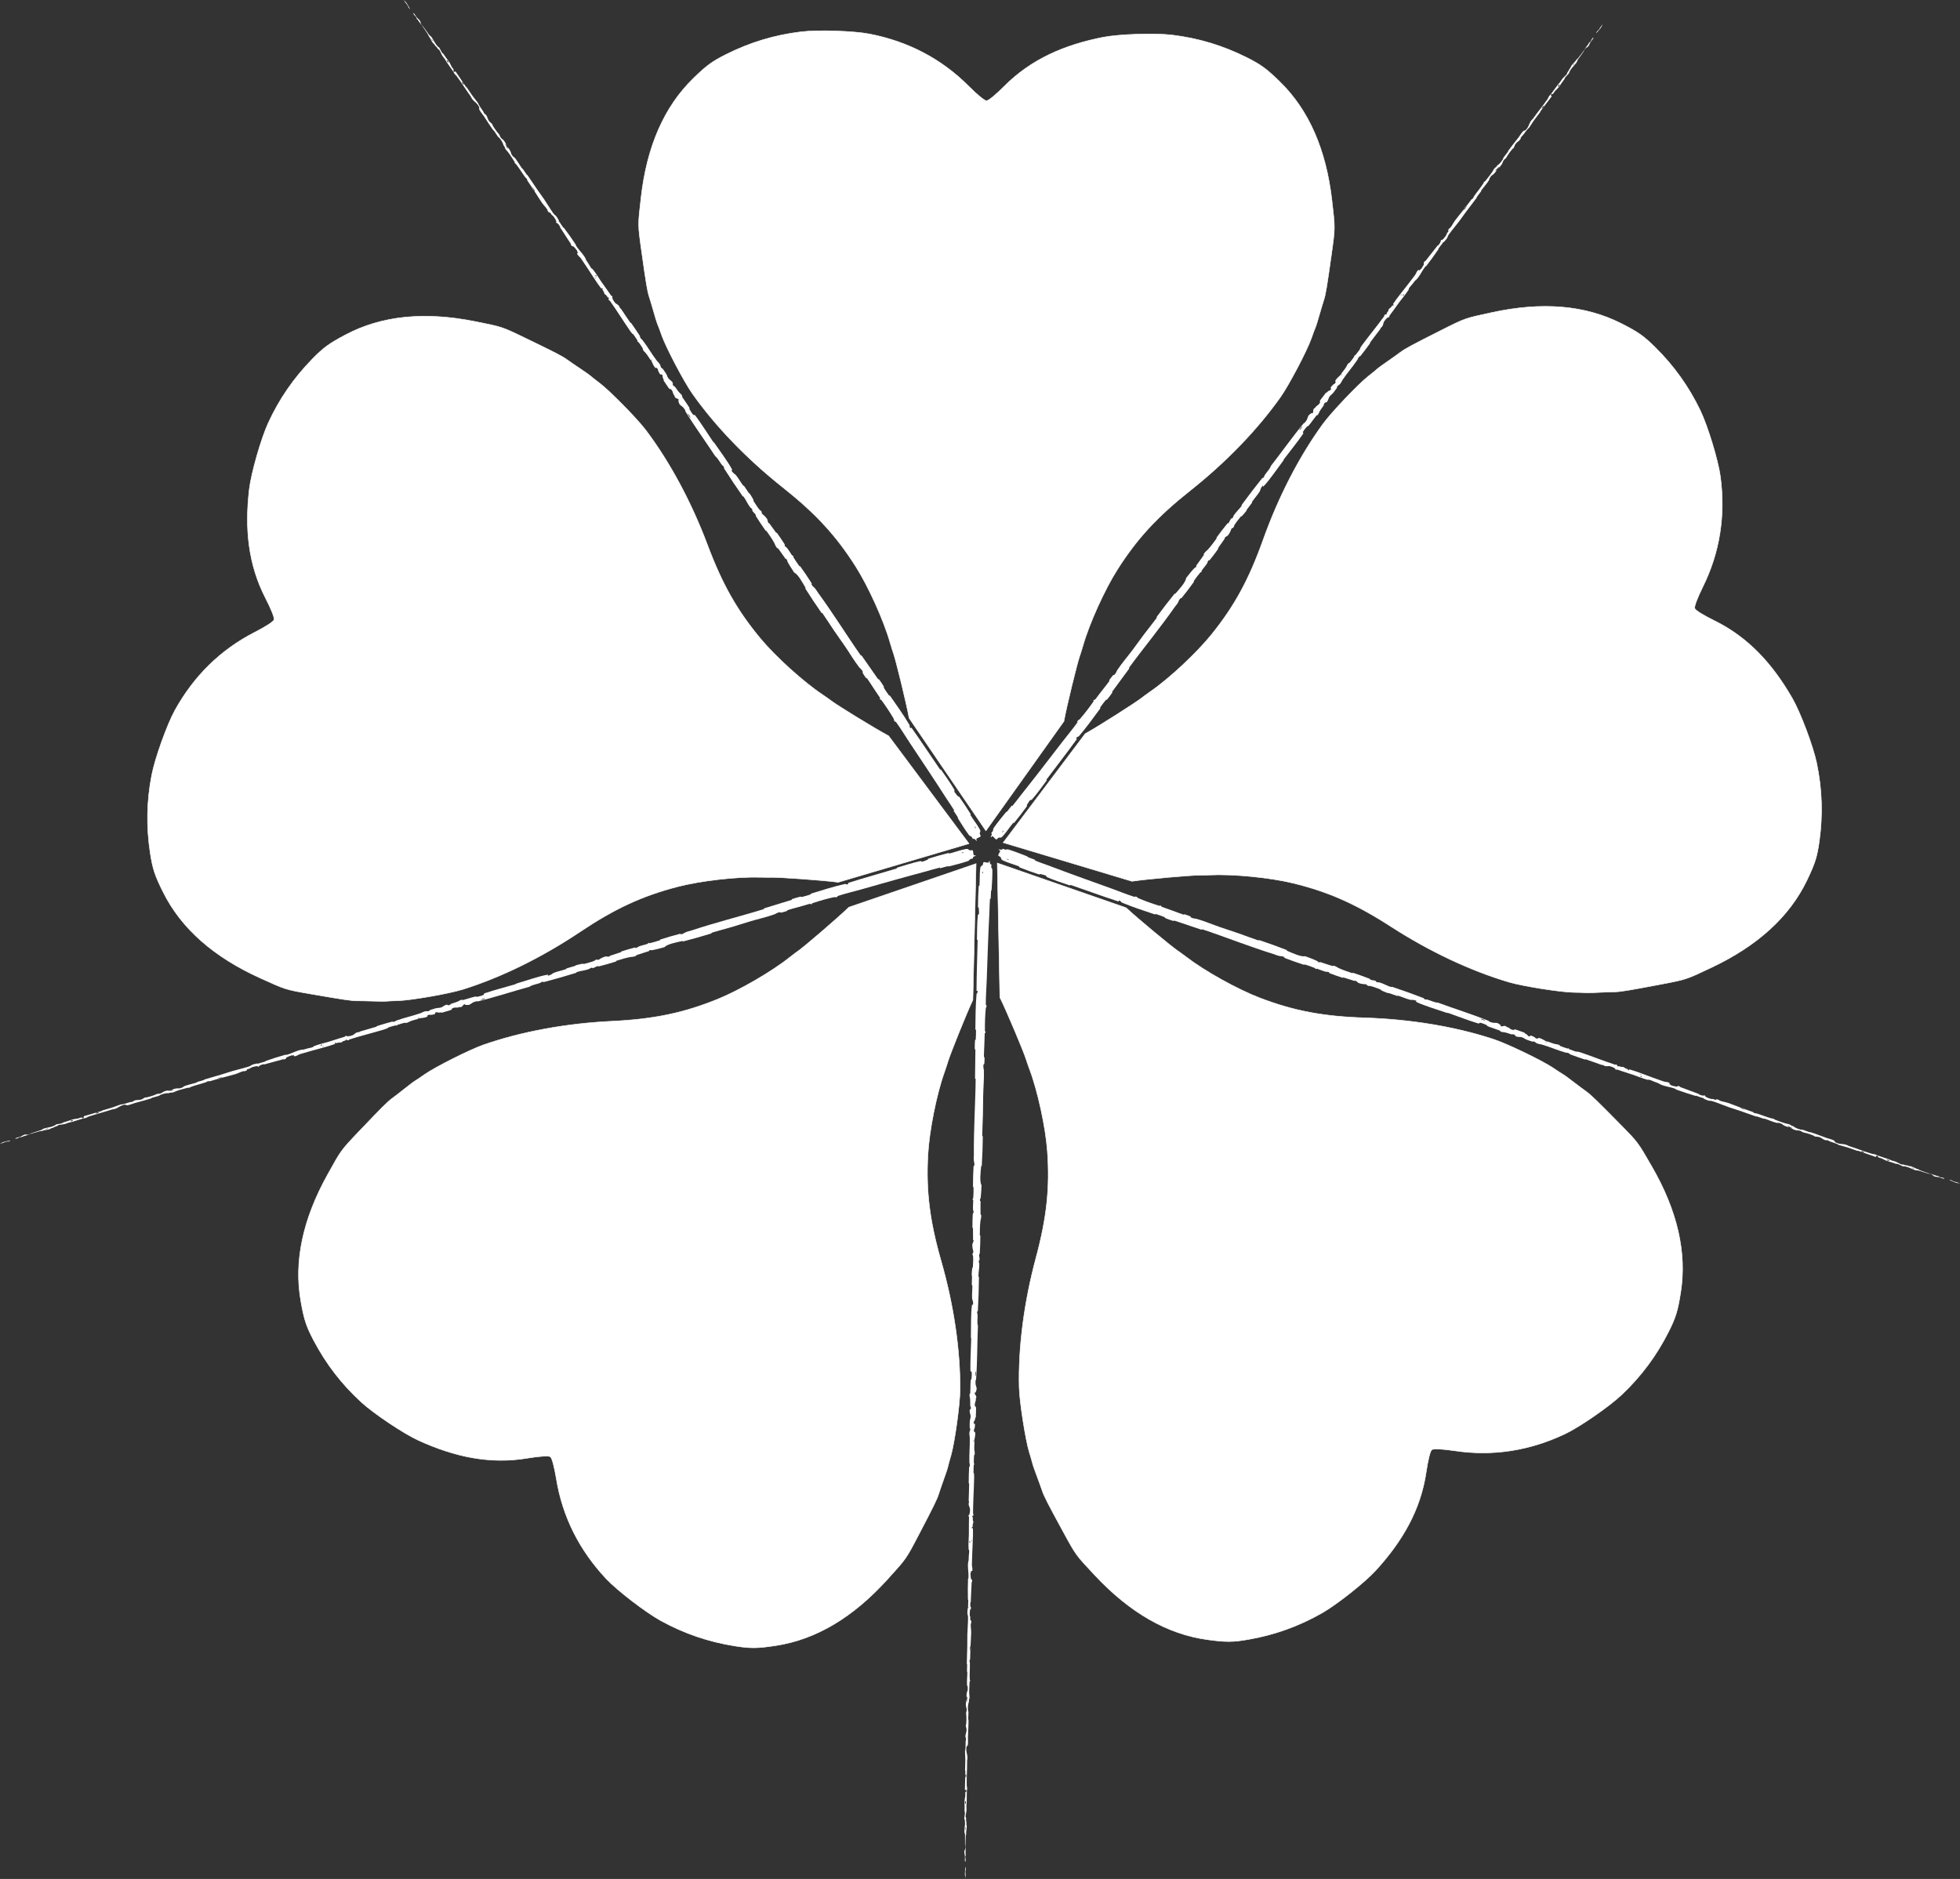 <svg width="388" height="372" viewBox="0 0 388 372" fill="none" xmlns="http://www.w3.org/2000/svg">
<rect x="0" y="0" width="388" height="372" fill="#333333" stroke="none"/>
<path d="M210.611 142.807C210.899 141.214 211.558 138.345 212.198 135.722C212.839 133.094 213.462 130.709 213.672 130.103C213.826 129.657 214.144 128.673 214.37 127.881C215.639 123.427 218.698 116.69 221.207 112.745C225.089 106.642 229.097 102.288 235.642 97.102C242.727 91.486 248.976 85.002 253.519 78.559C254.357 77.369 255.658 75.092 256.857 72.809C258.057 70.525 259.152 68.242 259.58 67.038C259.896 66.15 260.248 65.162 260.408 64.81C260.486 64.638 260.609 64.267 260.75 63.806C260.891 63.345 261.05 62.797 261.2 62.275C261.503 61.223 261.887 59.93 262.059 59.414C262.425 58.314 262.678 56.759 263.581 50.336C263.956 47.668 264.136 46.385 264.144 45.087C264.152 43.788 263.989 42.472 263.677 39.737C262.522 29.612 259.092 21.79 253.365 16.194C252.056 14.915 251.128 14.07 250.167 13.365C249.206 12.661 248.212 12.095 246.771 11.374C242.099 9.038 237.281 7.567 232.013 6.931C230.317 6.726 227.691 6.682 225.096 6.767C222.5 6.852 219.937 7.066 218.367 7.375C210.72 8.882 204.155 11.695 198.791 17.083C197.966 17.912 197.195 18.62 196.585 19.121C196.28 19.372 196.015 19.572 195.804 19.709C195.698 19.777 195.604 19.831 195.525 19.867C195.448 19.903 195.379 19.926 195.324 19.926H195.252C195.197 19.926 195.128 19.903 195.051 19.867C194.972 19.831 194.878 19.777 194.772 19.709C194.561 19.572 194.296 19.372 193.991 19.121C193.382 18.62 192.61 17.912 191.785 17.083C186.42 11.693 179.853 8.247 172.209 6.74C170.639 6.431 168.077 6.217 165.48 6.132C162.885 6.047 160.26 6.091 158.563 6.296C153.296 6.933 148.478 8.403 143.807 10.738C142.366 11.459 141.371 12.025 140.41 12.729C139.449 13.434 138.52 14.279 137.211 15.559C131.485 21.154 128.055 28.977 126.9 39.102C126.589 41.837 126.425 43.152 126.433 44.451C126.441 45.75 126.62 47.033 126.995 49.701C127.898 56.124 128.152 57.678 128.519 58.778C128.691 59.295 129.074 60.587 129.377 61.64C129.527 62.162 129.685 62.709 129.826 63.17C129.968 63.632 130.09 64.004 130.168 64.175C130.328 64.527 130.68 65.514 130.996 66.402C131.424 67.606 132.519 69.89 133.719 72.173C134.918 74.456 136.219 76.733 137.058 77.923C141.6 84.366 147.849 90.851 154.935 96.467C161.479 101.653 165.487 106.006 169.369 112.109C171.879 116.055 174.937 122.791 176.206 127.245C176.432 128.037 176.75 129.021 176.904 129.467C177.114 130.072 177.737 132.458 178.378 135.086C179.018 137.71 179.679 140.582 179.966 142.174L195.168 164.483L210.611 142.807Z" fill="white" stroke="white" stroke-width="0.1"/>
<path d="M191.753 165.255C191.086 164.343 190.288 163.097 189.702 162.135C189.518 161.834 189.683 161.937 189.559 161.727C189.316 161.317 189.035 160.972 188.8 160.563C188.722 160.428 188.933 160.518 188.849 160.378C188.389 159.607 187.886 158.925 187.397 158.161C184.985 154.399 182.544 150.748 180.038 146.984C179.211 145.743 178.275 144.187 177.368 142.942C177.262 142.796 177.239 142.942 177.213 142.918C176.806 142.547 177.074 142.579 176.899 142.275C176.202 141.067 175.336 139.786 174.549 138.703C174.214 138.243 174.374 138.825 174.142 138.29C174.125 138.253 174.294 138.312 174.215 138.177C174.035 137.871 173.641 137.327 173.493 137.096C173.208 136.65 173.157 136.579 172.876 136.165C172.492 135.6 172.075 134.899 171.642 134.307C171.549 134.181 171.579 134.412 171.423 134.216C171.267 134.02 170.901 133.469 170.796 133.271C170.691 133.073 170.812 133.104 170.806 133.061C170.754 132.703 170.14 132.197 170.08 132.119C168.99 130.69 168.225 129.349 167.273 127.96C166.551 126.905 165.746 125.8 165.063 124.792C164.251 123.592 163.602 122.547 162.799 121.391C162.714 121.268 162.716 121.479 162.612 121.33C161.513 119.746 160.443 118.157 159.423 116.529C159.321 116.365 159.544 116.513 159.447 116.346C158.85 115.327 157.958 113.68 157.206 113.348C156.769 112.679 156.237 111.87 155.905 111.232C155.691 110.821 156.032 111.129 155.674 110.689C155.594 110.589 155.61 110.779 155.496 110.626C155.013 109.981 154.541 109.238 154.051 108.608C153.952 108.48 153.908 108.564 153.87 108.534C153.552 108.284 153.355 107.641 153.288 107.517C152.775 106.577 152.3 105.959 151.741 105.138C151.611 104.947 151.675 105.234 151.547 105.053C150.884 104.113 150.22 103.124 149.624 102.167C149.491 101.954 149.697 102.092 149.638 101.988C149.375 101.528 149.165 101.53 148.911 101.091C148.857 100.999 148.955 101.004 148.951 100.983C148.891 100.655 148.583 100.545 148.535 100.483C147.928 99.698 147.734 99.062 147.169 98.288C147.102 98.196 147.167 98.465 146.982 98.201C145.748 96.446 144.489 94.558 143.351 92.763C143.174 92.484 143.367 92.638 143.362 92.616C143.284 92.259 143.008 92.183 142.942 92.098C142.421 91.425 142.098 90.684 141.593 90.331C139.622 87.322 137.503 84.434 135.64 81.386C135.616 81.347 135.733 81.366 135.685 81.289C135.108 80.364 135.117 80.611 134.576 80.108C134.441 79.981 134.289 79.415 134.273 79.367C134.215 79.19 134.423 79.271 134.398 79.216C134.184 78.764 133.887 79.066 133.511 78.517C133.5 78.499 133.612 78.528 133.587 78.478C133.508 78.321 133.386 78.196 133.312 78.041C133.142 77.686 133.229 77.459 132.797 77.035C132.742 76.982 132.614 77.209 132.288 76.712C132.158 76.514 131.562 75.651 131.408 75.4C131.254 75.149 131.43 75.273 131.42 75.254C131.054 74.546 131.257 74.771 131.152 74.362C131.047 73.954 130.825 74.239 130.702 74.127C130.579 74.016 130.318 73.492 130.26 73.359C130.203 73.225 130.342 73.345 130.283 73.232C129.892 72.481 129.934 73.024 129.733 72.826C129.259 72.361 129.18 71.799 128.862 71.292C128.776 71.155 128.803 71.296 128.718 71.181C128.378 70.722 128.249 70.396 127.823 69.901C127.753 69.82 127.334 69.472 127.233 69.131C127.218 69.082 127.346 69.16 127.22 68.952C127.032 68.641 126.673 68.094 126.436 67.784C126.26 67.555 126.364 67.884 126.185 67.568C126.105 67.427 126.322 67.64 126.169 67.378C126.016 67.118 125.578 66.485 125.411 66.244C125.244 66.004 125.272 66.179 125.254 66.163C125.149 66.061 124.802 65.619 124.774 65.578C123.353 63.52 122.151 61.547 120.74 59.562C120.629 59.407 120.638 59.555 120.62 59.532C120.224 59.01 120.683 59.32 120.481 58.905C120.39 59.047 120.261 58.809 119.986 58.438C119.854 58.26 119.873 58.394 119.856 58.38C119.595 58.16 119.562 57.905 119.549 57.843C119.498 57.613 119.278 57.476 119.242 57.32C119.206 57.165 119.471 57.398 119.219 57.034C119.104 56.963 119.171 57.315 118.962 57.051C118.175 56.056 116.931 54.043 116.364 53.198C115.798 52.353 115.605 52.088 115.286 51.589C114.709 50.688 114.846 51.069 114.433 50.548C114.018 50.025 114.407 50.15 114.397 50.041C114.388 49.933 114.285 49.88 114.243 49.767C114.201 49.654 114.374 49.841 114.228 49.609C114.081 49.377 113.578 48.813 113.477 48.765C113.264 48.662 113.353 49.011 112.979 48.388C112.957 48.352 113.087 48.427 113.002 48.291C112.326 47.217 111.582 46.128 110.901 45.059C110.807 44.912 110.953 45 110.899 44.914C110.338 44.018 110.454 44.396 110.018 43.993C110.236 44.002 110.143 43.677 109.689 43.016C109.417 42.619 109.401 42.73 109.181 42.503C109.114 42.435 108.964 42.125 108.9 42.094C108.689 41.992 108.764 42.33 108.339 41.619C108.321 41.587 108.438 41.647 108.37 41.541C107.933 40.859 107.779 40.848 107.272 40.133C106.875 39.574 106.245 38.526 105.813 37.874C105.977 37.781 105.523 37.198 105.248 37.024C104.965 36.602 104.65 36.155 104.387 35.741C104.296 35.598 104.403 35.659 104.396 35.638C104.286 35.318 104.059 35.206 103.993 35.119C103.284 34.167 102.813 33.318 102.098 32.435C102.073 32.404 101.933 32.421 101.837 32.119C101.831 32.1 102.09 32.376 101.792 31.934C101.495 31.492 100.981 30.627 100.515 30.049C100.403 29.909 100.065 29.593 99.923 29.249C99.905 29.203 99.964 29.227 99.94 29.158C99.864 28.937 99.692 28.905 99.628 28.627C99.564 28.348 99.315 27.849 98.834 27.276C98.818 27.257 98.639 27.166 98.507 26.972C98.297 26.662 98.013 26.213 97.791 25.891C97.685 25.737 97.704 25.869 97.684 25.843C96.945 24.824 96.481 24.056 95.736 22.932C95.6 22.726 95.133 22.184 94.913 21.755C94.671 21.284 95.209 21.569 94.469 20.613C94.169 20.227 93.53 19.918 93.184 19.094C92.186 17.72 91.371 16.375 90.355 15.007C90.309 14.946 90.095 14.8 89.994 14.65C89.844 14.429 89.798 14.283 89.692 14.124C89.25 13.458 88.805 12.876 88.374 12.237C88.21 11.995 88.304 12.054 88.109 11.765C87.913 11.476 87.733 11.317 87.489 10.912C87.304 10.606 87.199 10.245 86.941 9.847C86.836 9.897 86.653 9.628 86.301 9.168C86.233 9.08 86.268 9.201 86.234 9.16C86.096 8.996 86.011 8.814 85.877 8.659C85.845 8.621 85.811 8.641 85.783 8.611C85.542 8.36 85.293 7.844 85.251 7.755C85.087 7.415 84.947 7.3 84.804 7.052C84.661 6.804 84.926 7.139 84.748 6.857C84.38 6.271 83.871 5.543 83.475 4.964C83.317 4.733 83.384 4.919 83.36 4.886C83.022 4.416 82.734 3.904 82.47 3.695C82.454 3.219 82.252 3.421 81.826 2.71C81.792 2.654 81.844 2.517 82 2.714C82.157 2.91 82.341 3.244 82.561 3.514C82.613 3.579 82.974 3.902 83.016 3.951C83.347 4.335 83.237 4.497 83.244 4.525C83.326 4.835 83.754 5.239 83.847 5.359C84.273 5.908 84.586 6.408 84.939 6.87C85.169 7.172 85.291 7.133 85.457 7.38C86.01 8.202 86.063 8.585 86.718 9.268C86.858 9.414 86.858 9.173 87.177 9.824C87.197 9.865 87.418 10.359 87.644 10.577C87.673 10.604 87.705 10.58 87.737 10.62C87.949 10.889 88.052 11.094 88.276 11.392C88.501 11.689 88.774 12.043 89.004 12.401C89.143 12.616 89.266 12.93 89.32 13.041C89.472 13.356 89.756 13.611 89.824 13.825C89.892 14.04 89.569 13.75 89.855 14.241C89.956 14.197 90.075 14.174 90.184 14.14C90.887 15.164 91.552 16.189 92.264 17.212C92.353 17.338 92.312 17.175 92.408 17.309C92.814 17.879 93.125 18.405 93.552 18.991C93.882 19.445 94.285 19.915 94.632 20.387C94.728 20.756 95.26 21.447 95.609 21.974C95.732 22.158 95.694 22.166 95.774 22.302C96.077 22.816 96.015 22.52 96.123 22.643C96.586 23.173 96.4 23.374 96.873 24.048C96.898 24.084 97.32 24.442 97.369 24.497C97.683 24.848 97.371 24.589 97.529 24.836C97.816 25.286 97.998 25.611 98.389 26.102C98.503 26.245 98.827 26.553 98.971 26.885C98.99 26.928 98.935 26.935 98.954 26.967C99.301 27.553 99.437 27.482 99.701 27.771C99.965 28.061 100.218 28.615 100.262 28.733C100.378 29.04 100.095 28.55 100.079 28.541C99.887 28.426 100.149 28.777 100.332 29.056C100.234 29.182 100.507 29.562 100.523 29.346C100.524 29.322 100.364 29.116 100.332 29.056C100.621 29.214 100.93 29.625 101.137 30.171C101.233 30.427 101.027 30.264 101.508 30.913C101.726 31.207 101.734 31.03 101.941 31.28C102.416 31.849 102.878 32.695 103.324 33.313C103.485 33.537 103.381 33.282 103.494 33.434C103.792 33.837 104.006 34.226 104.311 34.627C104.339 34.663 104.327 34.536 104.416 34.664C105.097 35.636 105.651 36.508 106.354 37.527C106.694 38.02 107.332 38.88 107.679 39.394C108.28 40.284 108.952 41.425 109.493 42.167C109.846 42.651 109.826 42.506 110.009 42.691C110.363 43.048 110.731 43.858 110.778 43.969C110.779 43.973 110.474 43.558 110.602 43.803C110.633 43.975 110.774 43.965 110.778 43.969C110.809 44.042 111.381 44.897 111.508 45.058C111.577 45.145 111.594 45.058 111.629 45.104C112.459 46.203 113.257 47.327 114.026 48.492C114.039 48.513 113.958 48.524 113.989 48.573C114.421 49.256 114.789 49.63 115.213 50.148C115.636 50.665 115.923 51.109 116.041 51.507C116.34 51.911 116.704 52.536 116.911 52.897C117.118 53.258 117.272 53.223 117.295 53.251C118.02 54.135 118.325 54.724 118.986 55.703C119.301 56.169 119.952 57.073 120.312 57.564C120.597 57.952 120.732 58.21 121.003 58.561C121.039 58.609 121.061 58.521 121.073 58.534C121.422 58.895 121.15 58.793 121.183 58.894C121.305 59.259 121.387 59.48 121.789 59.972C121.881 60.086 122.322 60.299 122.485 60.51C122.697 60.784 122.551 60.726 122.775 61.012C122.794 61.036 122.834 61.001 122.96 61.186C123.543 62.045 124.161 62.993 124.78 63.877C124.864 63.998 124.828 63.793 124.951 63.967C125.528 64.782 126.15 65.684 126.67 66.507C126.798 66.71 126.662 66.621 126.676 66.674C126.766 67 127.157 67.281 127.202 67.34C128.281 68.761 128.936 69.966 130.028 71.418C130.088 71.498 130.668 72.022 130.736 72.388C130.741 72.412 130.802 72.777 131.06 72.961C131.076 72.972 131.023 72.754 131.225 73.059C131.426 73.364 131.806 73.817 132.018 74.28C132.085 74.427 132.168 74.825 132.542 75.143C132.567 75.164 133.22 75.603 133.206 75.93C133.203 75.983 133.005 76.066 133.416 76.47C133.495 76.547 133.422 76.359 133.608 76.577C133.894 76.91 134.176 77.417 134.56 77.805C134.627 77.872 134.973 78.118 135.065 78.442C135.079 78.493 134.966 78.455 135.056 78.599C135.481 79.28 135.999 79.943 136.422 80.641C136.572 80.888 136.392 80.833 136.537 81.098C136.683 81.363 137.003 81.878 137.226 82.107C137.449 82.335 137.407 81.947 137.688 82.326C138.91 83.974 139.976 85.706 141.128 87.398C141.299 87.649 141.213 87.403 141.469 87.77C142.413 89.124 144.091 91.427 144.782 92.688C145.336 93.7 144.439 92.564 144.897 93.313C145.118 93.674 145.569 93.92 145.633 94C146.262 94.778 146.572 95.406 147.109 96.126C147.22 96.275 147.195 96.072 147.288 96.199C147.609 96.632 147.897 97.122 148.197 97.541C148.331 97.729 148.367 97.652 148.484 97.83C148.763 98.255 148.994 98.642 149.22 99.089C149.24 99.13 148.991 98.931 149.203 99.242C149.545 99.746 149.919 100.407 150.376 100.943C150.512 101.102 150.657 101.012 150.814 101.446C150.848 101.537 150.611 101.554 151.053 101.882C151.127 101.938 151.822 102.521 151.94 102.962C151.971 103.078 151.996 103.411 152.16 103.601C152.183 103.627 152.182 103.463 152.307 103.628C152.748 104.211 153.175 104.846 153.627 105.446C153.747 105.606 153.657 105.307 153.834 105.547C154.322 106.208 154.886 107.064 155.319 107.741C155.478 107.991 155.295 107.869 155.3 107.891C155.379 108.257 155.655 108.316 155.73 108.404C156.193 108.953 156.428 109.452 156.823 109.98C156.932 110.126 156.935 109.968 156.963 109.993C157.243 110.255 156.946 110.12 157.066 110.326C157.403 110.903 157.831 111.509 158.225 112.055C158.37 112.256 158.301 111.966 158.43 112.147C159.194 113.215 159.964 114.343 160.644 115.432C160.772 115.636 160.615 115.56 160.628 115.612C160.713 115.975 161.156 116.287 161.237 116.373C161.607 116.764 161.662 116.977 161.941 117.355C163.306 119.2 164.879 121.556 166.085 123.354C167.659 125.696 168.835 127.544 170.385 129.744C170.483 129.883 170.485 129.673 170.571 129.793C171.679 131.341 172.707 132.907 173.823 134.455C173.914 134.582 173.882 134.33 174.032 134.532C174.341 134.945 174.708 135.485 174.974 135.934C175.103 136.153 174.826 135.93 174.958 136.15C175.266 136.66 175.623 137.19 175.987 137.682C176.142 137.891 176.018 137.5 176.212 137.777C177.535 139.664 178.844 141.511 180.038 143.516C180.12 143.654 179.992 143.912 180.225 144.164C180.297 144.145 180.365 144.097 180.433 144.064C182.377 146.798 184.196 149.578 186.1 152.352C186.18 152.469 186.155 152.189 186.311 152.415C187.215 153.722 188.127 154.968 188.938 156.384C189.018 156.524 188.767 156.596 189.068 156.966C189.122 157.031 189.556 157.601 189.706 157.723C189.727 157.739 189.749 157.566 189.883 157.753C190.661 158.846 191.44 160.015 192.142 161.157C192.256 161.341 192.021 161.223 192.101 161.355C192.667 162.29 193.421 163.212 193.92 164.135C194.253 164.753 193.925 164.664 193.958 165.092C193.962 165.153 194.204 165.511 194.112 165.601C193.884 165.828 193.48 165.852 193.25 166.114C193.212 166.157 193.436 166.425 193.385 166.461C193.385 166.461 193.385 166.461 193.385 166.461C193.369 166.471 193.33 166.462 193.253 166.42C193.23 166.407 192.945 166.093 192.838 166.042C192.763 166.005 192.731 166.185 192.605 166.093C192.479 166.002 192.476 165.808 192.288 165.642C192.1 165.476 192.04 165.647 191.753 165.255ZM117.844 54.523C118.003 54.88 118.251 54.779 117.963 54.472C117.949 54.458 117.835 54.505 117.844 54.523ZM91.426 16.267C91.64 16.73 91.94 16.941 91.794 16.611C91.648 16.282 91.361 16.126 91.426 16.267ZM88.42 12.012C88.699 12.533 88.973 12.457 88.571 11.97C88.547 11.942 88.404 11.982 88.42 12.012ZM192.931 163.71C192.929 163.718 193.101 163.977 193.11 163.98C193.32 164.036 192.977 163.518 192.931 163.71ZM85.436 7.791C85.511 7.962 85.843 8.374 85.75 8.162C85.675 7.991 85.342 7.578 85.436 7.791ZM128.969 71.199C128.969 71.207 129.092 71.392 129.109 71.375C129.165 71.318 128.971 71.075 128.969 71.199ZM80.455 0.554C81.183 1.628 81.463 2.391 80.682 1.213C80.541 0.999 81.046 1.632 80.877 1.353C80.567 0.843 80.24 0.587 79.951 0.047C79.898 -0.05 80.413 0.493 80.456 0.556C80.456 0.555 80.455 0.555 80.455 0.554ZM117.711 54.883C117.713 54.891 117.885 55.147 117.892 55.151C118.055 55.242 117.708 54.727 117.711 54.883ZM136.176 82.019C136.178 82.038 136.577 82.633 136.596 82.647C136.939 82.865 136.134 81.663 136.176 82.019ZM105.81 37.861C105.558 37.626 105.324 37.299 105.249 37.025C105.434 37.304 105.623 37.582 105.81 37.861Z" fill="white"/>
<path d="M175.912 145.693C174.483 144.933 171.953 143.427 169.652 142.015C167.346 140.601 165.266 139.279 164.753 138.894C164.376 138.611 163.536 138.007 162.851 137.549C158.999 134.979 153.52 130.007 150.532 126.411C145.908 120.848 142.989 115.7 140.053 107.883C136.874 99.42 132.611 91.487 127.866 85.191C126.99 84.029 125.22 82.094 123.413 80.254C121.606 78.414 119.767 76.672 118.752 75.897C118.003 75.324 117.17 74.687 116.884 74.427C116.744 74.3 116.429 74.07 116.032 73.794C115.637 73.519 115.164 73.2 114.713 72.897C113.804 72.287 112.69 71.527 112.251 71.205C111.316 70.519 109.913 69.803 104.074 66.979C101.648 65.806 100.482 65.243 99.249 64.838C98.014 64.433 96.711 64.186 94.013 63.646C84.02 61.649 75.523 62.522 68.444 66.263C66.826 67.118 65.737 67.743 64.772 68.442C63.807 69.141 62.964 69.915 61.838 71.067C58.185 74.8 55.311 78.938 53.093 83.758C52.379 85.311 51.535 87.796 50.822 90.294C50.108 92.791 49.528 95.296 49.343 96.886C48.438 104.627 49.109 111.738 52.598 118.493C53.135 119.532 53.573 120.483 53.864 121.217C54.009 121.584 54.118 121.897 54.184 122.14C54.217 122.262 54.239 122.368 54.25 122.454C54.26 122.538 54.261 122.611 54.244 122.663L54.222 122.732C54.205 122.785 54.162 122.843 54.105 122.906C54.046 122.969 53.967 123.043 53.869 123.122C53.674 123.282 53.402 123.473 53.07 123.686C52.407 124.113 51.496 124.631 50.455 125.163C43.682 128.623 38.393 133.821 34.62 140.638C33.846 142.038 32.858 144.412 31.983 146.858C31.108 149.303 30.347 151.816 30.024 153.493C29.019 158.703 28.945 163.74 29.74 168.902C29.985 170.494 30.22 171.614 30.596 172.745C30.974 173.875 31.494 175.018 32.312 176.656C35.888 183.819 42.287 189.477 51.574 193.673C54.081 194.807 55.284 195.365 56.523 195.755C57.762 196.144 59.038 196.366 61.693 196.825C68.085 197.93 69.642 198.163 70.801 198.151C71.346 198.145 72.693 198.175 73.788 198.209C74.331 198.225 74.901 198.242 75.382 198.249C75.866 198.256 76.257 198.253 76.444 198.231C76.828 198.186 77.875 198.153 78.818 198.124C80.094 198.084 82.604 197.74 85.144 197.297C87.685 196.853 90.251 196.311 91.64 195.877C99.164 193.522 107.25 189.557 114.763 184.528C121.703 179.884 127.073 177.399 134.071 175.57C138.595 174.387 145.944 173.536 150.573 173.69C151.396 173.718 152.43 173.715 152.901 173.705C153.542 173.69 156.004 173.827 158.702 174.02C161.397 174.213 164.332 174.463 165.936 174.677L191.826 167.027L175.912 145.693Z" fill="white" stroke="white" stroke-width="0.1"/>
<path d="M191.516 170.514C190.444 170.87 189.013 171.248 187.919 171.512C187.576 171.595 187.724 171.47 187.487 171.524C187.022 171.629 186.607 171.792 186.146 171.89C185.993 171.923 186.144 171.75 185.984 171.786C185.11 171.988 184.307 172.259 183.43 172.491C179.11 173.637 174.888 174.843 170.537 176.079C169.103 176.486 167.335 176.902 165.872 177.385C165.702 177.441 165.833 177.507 165.803 177.525C165.325 177.799 165.438 177.553 165.094 177.627C163.731 177.921 162.247 178.354 160.975 178.772C160.434 178.95 161.038 178.976 160.457 179.033C160.416 179.037 160.525 178.896 160.372 178.929C160.025 179.006 159.387 179.216 159.122 179.286C158.61 179.421 158.527 179.447 158.047 179.588C157.391 179.781 156.597 179.964 155.9 180.195C155.752 180.245 155.981 180.287 155.747 180.376C155.512 180.464 154.876 180.644 154.655 180.684C154.434 180.723 154.502 180.617 154.458 180.61C154.101 180.549 153.432 180.98 153.339 181.013C151.646 181.613 150.135 181.932 148.521 182.413C147.296 182.778 145.997 183.207 144.829 183.548C143.438 183.955 142.245 184.253 140.898 184.663C140.756 184.707 140.957 184.77 140.783 184.823C138.939 185.385 137.099 185.918 135.237 186.391C135.05 186.438 135.259 186.271 135.07 186.312C133.918 186.568 132.076 186.914 131.53 187.529C130.76 187.74 129.827 187.999 129.118 188.12C128.661 188.198 129.058 187.968 128.53 188.173C128.411 188.22 128.596 188.262 128.416 188.324C127.654 188.587 126.802 188.809 126.053 189.082C125.9 189.138 125.967 189.205 125.927 189.232C125.592 189.458 124.919 189.45 124.781 189.476C123.728 189.676 122.994 189.94 122.042 190.22C121.821 190.286 122.113 190.313 121.902 190.38C120.804 190.722 119.659 191.053 118.566 191.328C118.323 191.389 118.517 191.235 118.4 191.259C117.882 191.369 117.819 191.569 117.324 191.678C117.219 191.701 117.254 191.608 117.233 191.606C116.902 191.563 116.704 191.822 116.63 191.849C115.696 192.186 115.032 192.177 114.123 192.478C114.014 192.514 114.29 192.534 113.982 192.63C111.934 193.268 109.751 193.889 107.695 194.423C107.375 194.506 107.58 194.37 107.558 194.368C107.194 194.333 107.037 194.572 106.936 194.61C106.136 194.9 105.332 194.98 104.841 195.353C101.373 196.309 97.975 197.444 94.504 198.285C94.46 198.296 94.513 198.191 94.425 198.213C93.368 198.479 93.606 198.546 92.962 198.907C92.799 198.997 92.214 198.969 92.163 198.969C91.977 198.97 92.118 198.797 92.058 198.804C91.563 198.869 91.759 199.244 91.121 199.434C91.101 199.44 91.163 199.342 91.107 199.35C90.934 199.377 90.778 199.455 90.607 199.479C90.218 199.532 90.027 199.38 89.492 199.662C89.424 199.698 89.601 199.888 89.028 200.047C88.8 200.11 87.796 200.414 87.51 200.483C87.225 200.553 87.396 200.424 87.375 200.427C86.589 200.559 86.865 200.434 86.444 200.409C86.023 200.385 86.227 200.683 86.083 200.766C85.939 200.849 85.36 200.938 85.216 200.952C85.071 200.966 85.228 200.87 85.102 200.891C84.268 201.034 84.797 201.16 84.548 201.291C83.959 201.6 83.4 201.503 82.821 201.651C82.664 201.691 82.807 201.708 82.67 201.754C82.13 201.937 81.779 201.961 81.178 202.215C81.08 202.256 80.621 202.549 80.264 202.541C80.214 202.54 80.327 202.442 80.09 202.498C79.736 202.582 79.106 202.757 78.738 202.888C78.467 202.985 78.812 202.987 78.456 203.061C78.297 203.094 78.566 202.952 78.27 203.018C77.976 203.084 77.239 203.307 76.959 203.393C76.68 203.479 76.855 203.505 76.833 203.517C76.705 203.586 76.178 203.781 76.13 203.795C73.736 204.519 71.49 205.06 69.169 205.796C68.986 205.854 69.13 205.891 69.103 205.901C68.485 206.118 68.921 205.776 68.463 205.842C68.571 205.971 68.305 206.022 67.868 206.17C67.658 206.242 67.791 206.264 67.773 206.276C67.484 206.457 67.23 206.41 67.167 206.404C66.933 206.383 66.735 206.55 66.576 206.536C66.417 206.523 66.719 206.342 66.296 206.47C66.193 206.558 66.549 206.602 66.234 206.72C65.046 207.166 62.749 207.735 61.771 208.016C60.794 208.296 60.482 208.399 59.91 208.55C58.875 208.824 59.28 208.809 58.657 209.044C58.032 209.279 58.271 208.947 58.163 208.923C58.058 208.898 57.976 208.98 57.855 208.986C57.735 208.991 57.966 208.884 57.701 208.952C57.435 209.02 56.744 209.327 56.667 209.408C56.504 209.58 56.863 209.602 56.156 209.768C56.115 209.777 56.226 209.676 56.071 209.715C54.841 210.031 53.577 210.406 52.35 210.728C52.182 210.772 52.311 210.66 52.212 210.685C51.188 210.945 51.584 210.95 51.066 211.242C51.141 211.037 50.803 211.027 50.035 211.256C49.574 211.394 49.675 211.443 49.392 211.584C49.306 211.626 48.965 211.674 48.916 211.726C48.754 211.895 49.099 211.927 48.292 212.114C48.257 212.122 48.349 212.029 48.228 212.061C47.445 212.269 47.386 212.412 46.551 212.676C45.897 212.883 44.707 213.162 43.955 213.375C43.916 213.189 43.222 213.443 42.972 213.652C42.484 213.792 41.962 213.956 41.487 214.079C41.323 214.122 41.414 214.039 41.392 214.039C41.054 214.046 40.878 214.228 40.774 214.264C39.651 214.648 38.699 214.836 37.639 215.247C37.602 215.262 37.575 215.4 37.259 215.399C37.239 215.399 37.581 215.237 37.069 215.385C36.557 215.533 35.576 215.758 34.884 216.024C34.716 216.089 34.311 216.314 33.941 216.343C33.892 216.347 33.932 216.298 33.859 216.299C33.625 216.305 33.543 216.458 33.258 216.434C32.974 216.41 32.423 216.494 31.729 216.777C31.707 216.786 31.565 216.929 31.34 216.995C30.981 217.1 30.466 217.234 30.092 217.347C29.912 217.401 30.044 217.423 30.013 217.433C28.817 217.826 27.944 218.032 26.646 218.398C26.408 218.465 25.75 218.744 25.274 218.821C24.751 218.907 25.187 218.482 24.05 218.895C23.592 219.062 23.102 219.576 22.211 219.653C20.598 220.184 19.068 220.548 17.455 221.097C17.383 221.122 17.178 221.281 17.005 221.332C16.748 221.406 16.596 221.406 16.412 221.458C15.642 221.675 14.952 221.921 14.212 222.136C13.931 222.218 14.016 222.146 13.681 222.244C13.347 222.342 13.14 222.465 12.68 222.573C12.331 222.655 11.956 222.645 11.498 222.769C11.514 222.885 11.202 222.976 10.656 223.171C10.551 223.209 10.677 223.213 10.628 223.232C10.429 223.314 10.23 223.339 10.041 223.418C9.995 223.438 10.004 223.476 9.968 223.494C9.655 223.647 9.087 223.725 8.989 223.739C8.616 223.79 8.463 223.888 8.183 223.949C7.903 224.009 8.304 223.86 7.981 223.942C7.311 224.114 6.462 224.375 5.789 224.575C5.521 224.655 5.718 224.649 5.68 224.661C5.129 224.84 4.553 224.957 4.273 225.144C3.815 225.014 3.946 225.268 3.138 225.456C3.075 225.471 2.961 225.38 3.196 225.291C3.43 225.202 3.805 225.129 4.129 225.003C4.206 224.973 4.625 224.728 4.684 224.703C5.151 224.505 5.271 224.659 5.3 224.661C5.62 224.678 6.136 224.394 6.279 224.342C6.932 224.105 7.504 223.96 8.051 223.765C8.409 223.638 8.409 223.51 8.696 223.427C9.647 223.152 10.028 223.219 10.878 222.805C11.061 222.716 10.831 222.642 11.548 222.538C11.593 222.531 12.132 222.472 12.408 222.323C12.443 222.304 12.43 222.266 12.478 222.248C12.798 222.128 13.025 222.093 13.377 221.97C13.729 221.848 14.15 221.696 14.56 221.586C14.808 221.52 15.144 221.498 15.267 221.481C15.614 221.433 15.943 221.24 16.167 221.241C16.393 221.243 16.017 221.461 16.573 221.339C16.562 221.229 16.576 221.109 16.577 220.995C17.767 220.639 18.947 220.319 20.138 219.954C20.286 219.908 20.117 219.897 20.275 219.846C20.941 219.635 21.538 219.499 22.226 219.272C22.759 219.097 23.329 218.857 23.886 218.671C24.266 218.692 25.086 218.397 25.695 218.225C25.908 218.165 25.904 218.203 26.058 218.169C26.639 218.038 26.339 218.006 26.49 217.941C27.136 217.662 27.27 217.901 28.057 217.657C28.099 217.644 28.568 217.352 28.636 217.322C29.066 217.131 28.724 217.348 29.007 217.273C29.523 217.137 29.888 217.064 30.475 216.842C30.646 216.777 31.039 216.562 31.399 216.527C31.446 216.523 31.436 216.577 31.472 216.568C32.136 216.417 32.109 216.266 32.466 216.103C32.823 215.941 33.427 215.868 33.553 215.863C33.882 215.846 33.328 215.966 33.314 215.979C33.146 216.126 33.561 215.984 33.883 215.895C33.973 216.027 34.418 215.884 34.217 215.803C34.194 215.794 33.949 215.883 33.883 215.895C34.121 215.668 34.607 215.5 35.19 215.47C35.464 215.457 35.245 215.603 36.01 215.343C36.357 215.225 36.191 215.164 36.492 215.043C37.179 214.766 38.126 214.584 38.85 214.349C39.113 214.264 38.838 214.285 39.017 214.224C39.492 214.064 39.928 213.979 40.403 213.811C40.446 213.796 40.321 213.768 40.471 213.722C41.604 213.371 42.604 213.11 43.79 212.753C44.363 212.58 45.376 212.236 45.971 212.063C47.003 211.763 48.295 211.471 49.167 211.183C49.736 210.996 49.591 210.97 49.824 210.853C50.272 210.625 51.156 210.522 51.276 210.511C51.279 210.511 50.791 210.675 51.064 210.628C51.237 210.651 51.27 210.513 51.276 210.511C51.355 210.504 52.344 210.221 52.536 210.149C52.64 210.11 52.562 210.067 52.617 210.048C53.917 209.594 55.231 209.178 56.575 208.802C56.599 208.796 56.585 208.877 56.641 208.862C57.423 208.66 57.893 208.424 58.515 208.179C59.137 207.934 59.648 207.797 60.062 207.806C60.538 207.644 61.245 207.49 61.652 207.403C62.059 207.316 62.072 207.159 62.106 207.145C63.169 206.725 63.824 206.615 64.958 206.285C65.498 206.129 66.558 205.785 67.135 205.592C67.591 205.44 67.879 205.39 68.296 205.24C68.352 205.219 68.275 205.172 68.292 205.164C68.741 204.943 68.562 205.171 68.668 205.169C69.053 205.165 69.288 205.155 69.88 204.923C70.016 204.869 70.354 204.515 70.605 204.424C70.93 204.306 70.83 204.427 71.171 204.302C71.2 204.291 71.179 204.242 71.393 204.179C72.389 203.887 73.481 203.588 74.512 203.27C74.653 203.226 74.447 203.198 74.65 203.134C75.603 202.834 76.651 202.518 77.594 202.274C77.826 202.215 77.701 202.317 77.755 202.32C78.093 202.333 78.48 202.047 78.55 202.023C80.233 201.43 81.58 201.175 83.297 200.579C83.391 200.547 84.068 200.155 84.437 200.202C84.462 200.205 84.828 200.258 85.082 200.069C85.097 200.057 84.874 200.04 85.226 199.942C85.578 199.844 86.124 199.621 86.63 199.56C86.79 199.541 87.195 199.584 87.613 199.325C87.64 199.308 88.258 198.82 88.565 198.934C88.615 198.953 88.632 199.166 89.143 198.899C89.241 198.848 89.039 198.86 89.303 198.749C89.708 198.579 90.278 198.465 90.764 198.218C90.849 198.175 91.188 197.921 91.525 197.933C91.578 197.935 91.507 198.03 91.671 197.989C92.45 197.792 93.24 197.502 94.034 197.313C94.315 197.245 94.207 197.4 94.504 197.342C94.8 197.285 95.389 197.138 95.675 196.996C95.961 196.853 95.578 196.774 96.025 196.623C97.968 195.963 99.943 195.478 101.907 194.899C102.198 194.813 101.937 194.82 102.365 194.688C103.942 194.204 106.648 193.31 108.061 193.038C109.193 192.82 107.838 193.327 108.691 193.12C109.102 193.02 109.474 192.666 109.57 192.629C110.503 192.268 111.196 192.165 112.045 191.874C112.221 191.814 112.02 191.776 112.169 191.725C112.68 191.553 113.234 191.429 113.725 191.271C113.945 191.201 113.883 191.143 114.088 191.087C114.579 190.951 115.018 190.849 115.512 190.771C115.557 190.764 115.292 190.94 115.653 190.834C116.237 190.662 116.98 190.508 117.631 190.237C117.823 190.156 117.782 189.991 118.244 189.973C118.341 189.97 118.285 190.2 118.732 189.88C118.808 189.826 119.576 189.343 120.031 189.366C120.151 189.372 120.476 189.449 120.707 189.351C120.739 189.337 120.582 189.288 120.778 189.22C121.468 188.979 122.203 188.766 122.912 188.52C123.102 188.454 122.789 188.448 123.072 188.353C123.85 188.09 124.838 187.815 125.615 187.611C125.901 187.535 125.729 187.672 125.752 187.674C126.124 187.711 126.265 187.466 126.372 187.422C127.036 187.149 127.583 187.078 128.207 186.863C128.379 186.804 128.229 186.753 128.261 186.734C128.597 186.547 128.378 186.789 128.61 186.737C129.262 186.593 129.97 186.37 130.611 186.163C130.846 186.087 130.549 186.063 130.761 185.996C132.012 185.595 133.321 185.207 134.565 184.892C134.8 184.833 134.679 184.959 134.733 184.963C135.104 184.993 135.536 184.667 135.643 184.616C136.129 184.384 136.348 184.396 136.793 184.246C138.967 183.511 141.691 182.734 143.772 182.135C146.483 181.353 148.603 180.799 151.171 179.996C151.334 179.945 151.135 179.879 151.275 179.834C153.087 179.252 154.894 178.753 156.708 178.164C156.857 178.115 156.608 178.069 156.845 177.988C157.333 177.821 157.959 177.637 158.468 177.521C158.717 177.464 158.42 177.66 158.669 177.601C159.249 177.464 159.863 177.287 160.442 177.09C160.689 177.007 160.279 177.005 160.602 176.905C162.803 176.223 164.962 175.541 167.236 175.018C167.392 174.982 167.599 175.183 167.91 175.038C167.914 174.964 167.889 174.885 167.878 174.81C171.076 173.795 174.279 172.913 177.502 171.949C177.638 171.908 177.364 171.847 177.627 171.767C179.148 171.307 180.613 170.82 182.209 170.48C182.367 170.447 182.359 170.708 182.803 170.534C182.882 170.503 183.557 170.264 183.719 170.158C183.741 170.143 183.582 170.07 183.802 170C185.08 169.593 186.432 169.209 187.733 168.889C187.943 168.838 187.759 169.025 187.909 168.989C188.973 168.736 190.081 168.3 191.112 168.108C191.803 167.98 191.618 168.265 192.036 168.365C192.095 168.379 192.51 168.259 192.567 168.373C192.713 168.66 192.612 169.052 192.792 169.351C192.821 169.401 193.145 169.269 193.163 169.329C193.163 169.329 193.163 169.329 193.163 169.329C193.169 169.347 193.147 169.381 193.084 169.442C193.065 169.46 192.679 169.635 192.597 169.721C192.54 169.781 192.701 169.867 192.575 169.959C192.449 170.051 192.264 169.994 192.048 170.122C191.833 170.251 191.977 170.36 191.516 170.514ZM63.485 207.012C63.874 206.97 63.853 206.703 63.473 206.883C63.455 206.892 63.465 207.015 63.485 207.012ZM18.982 220.463C19.488 220.401 19.781 220.179 19.422 220.217C19.064 220.256 18.828 220.482 18.982 220.463ZM14.012 222.023C14.593 221.917 14.605 221.633 14.018 221.867C13.984 221.881 13.978 222.03 14.012 222.023ZM190.406 168.919C190.413 168.923 190.712 168.839 190.717 168.832C190.835 168.648 190.237 168.817 190.406 168.919ZM9.08 223.573C9.266 223.554 9.76 223.364 9.529 223.387C9.344 223.407 8.849 223.597 9.08 223.573ZM82.765 201.521C82.772 201.523 82.986 201.463 82.975 201.441C82.938 201.37 82.648 201.481 82.765 201.521ZM0.667 226.102C1.912 225.737 2.724 225.705 1.363 226.087C1.117 226.157 1.873 225.868 1.556 225.944C0.976 226.084 0.632 226.317 0.03 226.427C-0.079 226.447 0.595 226.123 0.669 226.101C0.668 226.102 0.667 226.102 0.667 226.102ZM63.787 207.249C63.796 207.25 64.092 207.164 64.098 207.159C64.234 207.031 63.637 207.204 63.787 207.249ZM95.27 197.969C95.289 197.972 95.977 197.775 95.997 197.76C96.309 197.5 94.918 197.899 95.27 197.969ZM43.941 213.373C43.64 213.541 43.257 213.664 42.973 213.652C43.295 213.561 43.618 213.465 43.941 213.373Z" fill="white"/>
<path d="M168.047 179.613C166.886 180.74 164.679 182.689 162.631 184.448C160.579 186.21 158.684 187.787 158.16 188.157C157.775 188.43 156.943 189.044 156.299 189.557C152.673 192.438 146.263 196.133 141.926 197.879C135.215 200.579 129.422 201.784 121.081 202.189C112.051 202.627 103.194 204.258 95.749 206.85C94.375 207.329 91.991 208.423 89.686 209.58C87.382 210.737 85.161 211.956 84.112 212.685C83.338 213.223 82.476 213.821 82.141 214.014C81.978 214.108 81.662 214.338 81.279 214.631C80.896 214.924 80.448 215.276 80.021 215.613C79.162 216.292 78.098 217.12 77.657 217.439C76.718 218.12 75.607 219.236 71.132 223.932C69.274 225.883 68.381 226.821 67.618 227.871C66.855 228.923 66.221 230.087 64.882 232.492C59.924 241.395 58.157 249.752 59.553 257.635C59.872 259.438 60.134 260.665 60.505 261.798C60.875 262.93 61.354 263.97 62.106 265.395C64.543 270.014 67.603 274.016 71.515 277.602C72.774 278.756 74.882 280.321 77.042 281.764C79.202 283.206 81.409 284.525 82.866 285.188C89.96 288.416 96.935 289.953 104.433 288.697C105.586 288.504 106.626 288.378 107.414 288.325C107.807 288.299 108.139 288.291 108.391 288.303C108.517 288.308 108.624 288.32 108.709 288.336C108.793 288.352 108.862 288.374 108.907 288.406L108.966 288.448C109.011 288.48 109.053 288.538 109.095 288.612C109.138 288.688 109.183 288.786 109.229 288.903C109.321 289.138 109.42 289.455 109.522 289.836C109.726 290.599 109.94 291.624 110.128 292.778C111.351 300.284 114.682 306.91 120.018 312.587C121.114 313.753 123.073 315.419 125.133 317C127.194 318.581 129.354 320.074 130.852 320.895C135.505 323.445 140.277 325.056 145.435 325.878C147.026 326.132 148.164 326.251 149.355 326.238C150.547 326.225 151.795 326.079 153.604 325.801C161.518 324.588 168.862 320.225 175.697 312.667C177.543 310.626 178.443 309.652 179.193 308.592C179.943 307.532 180.544 306.384 181.793 303.997C184.8 298.25 185.499 296.839 185.841 295.731C186.002 295.211 186.443 293.937 186.81 292.905C186.992 292.393 187.182 291.856 187.336 291.399C187.49 290.941 187.607 290.568 187.643 290.383C187.718 290.004 188.007 288.996 188.268 288.09C188.62 286.863 189.06 284.368 189.415 281.814C189.77 279.259 190.039 276.65 190.05 275.195C190.11 267.312 188.807 258.401 186.318 249.709C184.019 241.681 183.296 235.808 183.694 228.586C183.952 223.918 185.389 216.66 186.952 212.301C187.23 211.525 187.544 210.54 187.678 210.088C187.86 209.473 188.744 207.172 189.753 204.662C190.761 202.155 191.896 199.437 192.59 197.975L193.226 170.986L168.047 179.613Z" fill="white" stroke="white" stroke-width="0.1"/>
<path d="M196.451 172.348C196.462 173.477 196.384 174.955 196.301 176.078C196.275 176.43 196.201 176.25 196.18 176.493C196.138 176.968 196.166 177.412 196.119 177.881C196.103 178.037 195.985 177.84 195.971 178.004C195.896 178.897 195.907 179.745 195.86 180.651C195.63 185.114 195.487 189.504 195.333 194.023C195.282 195.513 195.137 197.323 195.149 198.864C195.15 199.044 195.254 198.939 195.261 198.973C195.376 199.512 195.177 199.33 195.142 199.679C195.005 201.067 194.963 202.612 194.972 203.951C194.976 204.52 195.185 203.953 195.062 204.524C195.054 204.564 194.952 204.417 194.937 204.573C194.905 204.927 194.909 205.599 194.894 205.873C194.867 206.401 194.866 206.488 194.854 206.988C194.836 207.672 194.767 208.484 194.775 209.218C194.777 209.374 194.887 209.169 194.9 209.419C194.912 209.669 194.889 210.33 194.859 210.553C194.829 210.775 194.749 210.678 194.729 210.718C194.562 211.039 194.767 211.808 194.77 211.906C194.824 213.702 194.665 215.238 194.629 216.922C194.602 218.2 194.613 219.568 194.581 220.784C194.542 222.233 194.461 223.46 194.44 224.868C194.438 225.016 194.559 224.844 194.557 225.026C194.528 226.954 194.473 228.868 194.353 230.786C194.341 230.978 194.246 230.728 194.228 230.92C194.119 232.096 193.885 233.956 194.303 234.664C194.269 235.461 194.23 236.429 194.128 237.141C194.063 237.6 193.965 237.151 193.999 237.717C194.007 237.844 194.104 237.681 194.108 237.872C194.125 238.677 194.076 239.556 194.107 240.353C194.113 240.515 194.197 240.473 194.211 240.519C194.324 240.907 194.11 241.545 194.092 241.685C193.962 242.748 193.988 243.527 193.964 244.52C193.958 244.75 194.074 244.48 194.072 244.702C194.063 245.852 194.027 247.043 193.955 248.168C193.939 248.418 193.851 248.186 193.839 248.305C193.785 248.832 193.956 248.952 193.908 249.458C193.898 249.564 193.821 249.503 193.812 249.522C193.67 249.824 193.856 250.092 193.858 250.171C193.895 251.163 193.683 251.792 193.691 252.75C193.692 252.865 193.795 252.608 193.792 252.93C193.774 255.076 193.698 257.343 193.577 259.465C193.558 259.795 193.492 259.558 193.482 259.578C193.338 259.914 193.518 260.137 193.522 260.245C193.554 261.095 193.384 261.885 193.589 262.466C193.439 266.061 193.48 269.642 193.219 273.205C193.216 273.25 193.132 273.167 193.126 273.258C193.056 274.346 193.193 274.139 193.339 274.863C193.376 275.046 193.17 275.594 193.154 275.643C193.098 275.82 192.976 275.633 192.965 275.692C192.876 276.184 193.293 276.112 193.278 276.777C193.277 276.798 193.203 276.709 193.194 276.765C193.167 276.938 193.193 277.11 193.164 277.28C193.095 277.667 192.892 277.802 192.997 278.398C193.01 278.473 193.246 278.363 193.222 278.957C193.212 279.194 193.194 280.242 193.173 280.536C193.152 280.829 193.082 280.626 193.078 280.647C192.963 281.436 192.929 281.135 192.776 281.528C192.624 281.922 192.97 281.819 193.005 281.981C193.04 282.144 192.948 282.722 192.917 282.864C192.886 283.006 192.843 282.827 192.825 282.953C192.705 283.791 192.987 283.325 193.035 283.603C193.149 284.258 192.887 284.761 192.85 285.358C192.84 285.519 192.9 285.388 192.903 285.532C192.911 286.103 192.827 286.444 192.884 287.093C192.894 287.2 193.032 287.727 192.916 288.064C192.899 288.112 192.84 287.974 192.821 288.216C192.793 288.579 192.767 289.232 192.779 289.623C192.789 289.911 192.896 289.583 192.857 289.945C192.84 290.105 192.787 289.806 192.76 290.108C192.732 290.409 192.72 291.178 192.716 291.471C192.712 291.763 192.791 291.605 192.795 291.629C192.822 291.772 192.847 292.334 192.845 292.384C192.802 294.884 192.63 297.188 192.621 299.623C192.62 299.814 192.7 299.689 192.7 299.718C192.719 300.373 192.526 299.853 192.449 300.308C192.605 300.246 192.572 300.515 192.579 300.976C192.583 301.198 192.645 301.078 192.651 301.099C192.735 301.43 192.613 301.657 192.588 301.715C192.495 301.932 192.594 302.171 192.533 302.318C192.472 302.465 192.392 302.122 192.384 302.564C192.437 302.689 192.587 302.364 192.603 302.7C192.664 303.967 192.503 306.328 192.472 307.346C192.439 308.361 192.442 308.689 192.411 309.281C192.355 310.349 192.465 309.96 192.498 310.624C192.531 311.291 192.287 310.963 192.232 311.057C192.176 311.15 192.229 311.254 192.198 311.37C192.166 311.486 192.134 311.233 192.118 311.507C192.102 311.781 192.182 312.532 192.236 312.63C192.35 312.838 192.481 312.503 192.422 313.227C192.419 313.269 192.356 313.132 192.347 313.292C192.271 314.56 192.241 315.877 192.172 317.144C192.163 317.318 192.095 317.161 192.089 317.262C192.023 318.317 192.15 317.942 192.269 318.524C192.097 318.39 191.984 318.708 191.967 319.51C191.958 319.991 192.035 319.91 192.082 320.223C192.096 320.317 192.038 320.656 192.072 320.719C192.184 320.925 192.32 320.606 192.251 321.432C192.248 321.468 192.187 321.351 192.181 321.476C192.139 322.286 192.257 322.385 192.253 323.261C192.25 323.947 192.152 325.166 192.124 325.947C191.936 325.927 191.965 326.666 192.088 326.968C192.072 327.475 192.068 328.022 192.04 328.512C192.031 328.681 191.98 328.569 191.973 328.59C191.876 328.914 191.996 329.137 191.998 329.247C192.021 330.434 191.908 331.398 191.975 332.532C191.978 332.572 192.102 332.64 192.004 332.941C191.997 332.96 191.948 332.585 191.933 333.118C191.917 333.65 191.83 334.653 191.873 335.393C191.883 335.573 191.973 336.027 191.888 336.389C191.876 336.437 191.842 336.383 191.821 336.453C191.755 336.677 191.876 336.803 191.765 337.066C191.655 337.33 191.567 337.88 191.625 338.627C191.626 338.651 191.719 338.83 191.713 339.064C191.703 339.438 191.673 339.969 191.666 340.36C191.662 340.548 191.724 340.429 191.725 340.461C191.732 341.72 191.662 342.615 191.613 343.963C191.604 344.21 191.668 344.921 191.596 345.399C191.518 345.923 191.247 345.377 191.292 346.586C191.311 347.074 191.651 347.697 191.452 348.569C191.463 350.267 191.342 351.835 191.372 353.538C191.373 353.615 191.462 353.859 191.457 354.039C191.45 354.306 191.403 354.451 191.396 354.642C191.368 355.441 191.39 356.173 191.369 356.944C191.361 357.236 191.319 357.133 191.31 357.482C191.3 357.831 191.354 358.065 191.316 358.537C191.288 358.893 191.163 359.248 191.141 359.721C191.256 359.742 191.248 360.067 191.267 360.646C191.27 360.757 191.313 360.639 191.316 360.691C191.333 360.906 191.296 361.103 191.314 361.307C191.318 361.356 191.357 361.36 191.363 361.4C191.413 361.745 191.314 362.309 191.297 362.406C191.232 362.778 191.279 362.953 191.251 363.238C191.222 363.523 191.203 363.096 191.183 363.429C191.141 364.12 191.13 365.008 191.115 365.709C191.109 365.989 191.163 365.799 191.163 365.839C191.165 366.419 191.1 367.003 191.193 367.326C190.929 367.723 191.211 367.676 191.143 368.502C191.137 368.568 191.016 368.648 191.003 368.398C190.99 368.147 191.035 367.768 191.014 367.42C191.009 367.338 190.904 366.865 190.898 366.8C190.853 366.296 191.037 366.228 191.047 366.201C191.161 365.901 191.049 365.323 191.043 365.172C191.016 364.477 191.053 363.889 191.035 363.308C191.024 362.928 190.902 362.889 190.911 362.591C190.94 361.601 191.12 361.258 190.986 360.322C190.957 360.121 190.816 360.318 190.936 359.603C190.944 359.558 191.052 359.027 190.995 358.719C190.988 358.68 190.947 358.68 190.945 358.629C190.929 358.287 190.965 358.06 190.956 357.688C190.946 357.316 190.931 356.868 190.952 356.444C190.964 356.188 191.046 355.861 191.067 355.739C191.128 355.394 191.045 355.022 191.115 354.809C191.185 354.594 191.278 355.018 191.332 354.453C191.224 354.43 191.114 354.379 191.006 354.343C191.03 353.102 191.087 351.88 191.103 350.634C191.105 350.48 191.043 350.637 191.043 350.471C191.045 349.772 191.099 349.163 191.094 348.438C191.09 347.877 191.035 347.261 191.028 346.674C191.165 346.318 191.135 345.447 191.158 344.815C191.166 344.594 191.201 344.609 191.215 344.452C191.268 343.859 191.146 344.135 191.13 343.972C191.062 343.271 191.33 343.217 191.339 342.393C191.339 342.349 191.205 341.813 191.197 341.739C191.146 341.271 191.249 341.663 191.264 341.371C191.293 340.838 191.334 340.467 191.302 339.841C191.293 339.658 191.209 339.218 191.286 338.865C191.296 338.819 191.344 338.845 191.347 338.808C191.407 338.13 191.254 338.109 191.208 337.719C191.162 337.33 191.279 336.732 191.312 336.611C191.397 336.293 191.341 336.856 191.349 336.874C191.438 337.079 191.43 336.641 191.444 336.307C191.596 336.262 191.596 335.794 191.457 335.961C191.442 335.98 191.452 336.24 191.444 336.307C191.3 336.011 191.289 335.497 191.439 334.932C191.51 334.668 191.582 334.92 191.569 334.113C191.563 333.747 191.454 333.886 191.43 333.563C191.377 332.823 191.493 331.866 191.491 331.105C191.49 330.828 191.426 331.096 191.423 330.907C191.415 330.406 191.468 329.965 191.453 329.462C191.452 329.416 191.388 329.526 191.389 329.37C191.402 328.184 191.459 327.152 191.482 325.914C191.492 325.315 191.475 324.245 191.492 323.625C191.522 322.551 191.64 321.232 191.633 320.314C191.628 319.715 191.559 319.845 191.518 319.588C191.439 319.091 191.611 318.218 191.637 318.101C191.638 318.097 191.645 318.612 191.684 318.338C191.759 318.18 191.638 318.107 191.637 318.101C191.654 318.024 191.687 316.995 191.678 316.791C191.673 316.679 191.608 316.74 191.606 316.682C191.572 315.305 191.578 313.927 191.631 312.532C191.633 312.508 191.705 312.546 191.709 312.489C191.755 311.681 191.674 311.162 191.631 310.495C191.588 309.828 191.614 309.3 191.749 308.908C191.741 308.405 191.81 307.685 191.852 307.271C191.894 306.857 191.748 306.796 191.745 306.76C191.671 305.619 191.766 304.963 191.799 303.781C191.815 303.22 191.812 302.105 191.805 301.497C191.799 301.016 191.84 300.727 191.824 300.284C191.822 300.224 191.753 300.283 191.751 300.265C191.678 299.769 191.84 300.01 191.871 299.908C191.985 299.54 192.047 299.313 192.007 298.679C191.998 298.533 191.764 298.103 191.754 297.837C191.741 297.49 191.826 297.622 191.811 297.26C191.81 297.229 191.756 297.234 191.762 297.011C191.789 295.973 191.838 294.842 191.85 293.763C191.852 293.616 191.762 293.803 191.763 293.59C191.769 292.591 191.789 291.496 191.845 290.524C191.859 290.285 191.918 290.436 191.938 290.385C192.053 290.068 191.9 289.612 191.898 289.537C191.848 287.754 192.017 286.393 191.976 284.576C191.973 284.477 191.807 283.712 191.965 283.376C191.975 283.353 192.138 283.02 192.035 282.721C192.029 282.703 191.945 282.91 191.959 282.545C191.973 282.18 191.927 281.591 192.025 281.091C192.055 280.933 192.22 280.56 192.101 280.084C192.093 280.052 191.818 279.315 192.02 279.058C192.053 279.016 192.262 279.064 192.164 278.496C192.145 278.388 192.095 278.583 192.07 278.298C192.032 277.861 192.097 277.283 192.011 276.745C191.996 276.651 191.858 276.25 191.972 275.933C191.99 275.883 192.06 275.98 192.071 275.811C192.121 275.01 192.087 274.169 192.149 273.355C192.171 273.067 192.285 273.217 192.321 272.917C192.358 272.616 192.398 272.011 192.35 271.695C192.301 271.38 192.109 271.72 192.102 271.248C192.068 269.196 192.21 267.168 192.259 265.121C192.266 264.817 192.194 265.068 192.199 264.62C192.22 262.971 192.197 260.121 192.37 258.693C192.508 257.548 192.577 258.993 192.64 258.118C192.671 257.695 192.448 257.233 192.442 257.131C192.384 256.132 192.498 255.441 192.48 254.543C192.477 254.357 192.379 254.537 192.377 254.38C192.369 253.84 192.42 253.275 192.42 252.76C192.42 252.529 192.347 252.57 192.356 252.357C192.376 251.849 192.414 251.4 192.49 250.905C192.497 250.86 192.584 251.167 192.593 250.79C192.608 250.182 192.689 249.427 192.63 248.725C192.612 248.517 192.442 248.505 192.567 248.06C192.593 247.967 192.795 248.091 192.627 247.567C192.599 247.479 192.374 246.599 192.535 246.173C192.577 246.061 192.75 245.775 192.728 245.525C192.724 245.491 192.63 245.625 192.624 245.417C192.606 244.687 192.628 243.922 192.611 243.171C192.606 242.97 192.505 243.267 192.501 242.968C192.489 242.147 192.529 241.122 192.572 240.32C192.588 240.024 192.665 240.23 192.675 240.209C192.823 239.865 192.633 239.657 192.624 239.542C192.567 238.825 192.667 238.283 192.653 237.623C192.649 237.441 192.554 237.569 192.547 237.532C192.471 237.155 192.634 237.438 192.656 237.201C192.719 236.536 192.723 235.794 192.722 235.12C192.721 234.873 192.608 235.149 192.609 234.927C192.61 233.613 192.641 232.248 192.722 230.967C192.737 230.726 192.82 230.879 192.84 230.829C192.982 230.485 192.804 229.973 192.788 229.856C192.715 229.323 192.794 229.118 192.787 228.648C192.752 226.353 192.846 223.522 192.912 221.358C192.997 218.538 193.118 216.35 193.139 213.659C193.14 213.488 193.017 213.658 193.016 213.511C193.017 211.607 193.093 209.735 193.088 207.827C193.087 207.671 192.967 207.894 192.963 207.643C192.953 207.127 192.969 206.475 193.014 205.955C193.036 205.701 193.132 206.044 193.152 205.788C193.199 205.194 193.218 204.556 193.208 203.944C193.204 203.683 193.077 204.074 193.08 203.735C193.104 201.431 193.116 199.167 193.313 196.841C193.326 196.682 193.581 196.547 193.538 196.206C193.468 196.18 193.386 196.179 193.311 196.167C193.323 192.811 193.463 189.493 193.531 186.129C193.534 185.987 193.392 186.229 193.396 185.955C193.423 184.365 193.407 182.821 193.573 181.198C193.589 181.037 193.835 181.125 193.805 180.649C193.8 180.565 193.779 179.848 193.728 179.662C193.72 179.637 193.602 179.765 193.602 179.535C193.605 178.194 193.654 176.789 193.747 175.452C193.762 175.237 193.884 175.469 193.896 175.315C193.981 174.225 193.905 173.037 194.037 171.996C194.126 171.3 194.341 171.562 194.564 171.196C194.595 171.144 194.608 170.712 194.734 170.692C195.052 170.641 195.395 170.857 195.734 170.778C195.79 170.765 195.764 170.416 195.827 170.417C195.827 170.417 195.827 170.417 195.827 170.417C195.845 170.417 195.871 170.448 195.91 170.527C195.921 170.551 195.97 170.972 196.027 171.076C196.066 171.149 196.197 171.022 196.247 171.17C196.296 171.318 196.185 171.477 196.241 171.721C196.298 171.966 196.445 171.862 196.451 172.348ZM192.04 305.406C192.119 305.023 191.859 304.961 191.914 305.378C191.917 305.398 192.037 305.426 192.04 305.406ZM191.235 351.89C191.33 351.39 191.209 351.043 191.136 351.396C191.063 351.749 191.206 352.043 191.235 351.89ZM191.2 357.1C191.277 356.514 191.01 356.416 191.053 357.046C191.056 357.083 191.196 357.134 191.2 357.1ZM194.593 172.917C194.599 172.912 194.611 172.601 194.605 172.594C194.467 172.425 194.444 173.046 194.593 172.917ZM191.167 362.269C191.206 362.087 191.176 361.558 191.128 361.785C191.09 361.968 191.12 362.497 191.167 362.269ZM192.709 285.371C192.714 285.365 192.722 285.142 192.697 285.146C192.619 285.16 192.635 285.47 192.709 285.371ZM191.002 371.053C191.035 369.756 191.253 368.973 191.201 370.386C191.191 370.641 191.148 369.833 191.124 370.158C191.079 370.753 191.196 371.152 191.117 371.759C191.102 371.869 191 371.127 191.002 371.051C191.002 371.052 191.002 371.053 191.002 371.053ZM192.358 305.191C192.361 305.183 192.371 304.875 192.368 304.868C192.288 304.699 192.269 305.32 192.358 305.191ZM193.152 272.378C193.161 272.361 193.184 271.646 193.176 271.623C193.024 271.246 192.979 272.692 193.152 272.378ZM192.119 325.959C192.186 326.297 192.186 326.7 192.088 326.966C192.1 326.632 192.107 326.295 192.119 325.959Z" fill="white"/>
<path d="M197.935 197.475C198.653 198.925 199.833 201.623 200.882 204.111C201.932 206.603 202.854 208.89 203.046 209.502C203.188 209.951 203.519 210.931 203.809 211.702C205.444 216.035 207.001 223.268 207.336 227.931C207.855 235.146 207.23 241.031 205.064 249.095C202.719 257.827 201.564 266.758 201.754 274.639C201.79 276.094 202.102 278.698 202.499 281.246C202.896 283.794 203.377 286.281 203.75 287.503C204.026 288.405 204.332 289.408 204.413 289.786C204.452 289.97 204.575 290.341 204.737 290.796C204.898 291.25 205.096 291.784 205.287 292.293C205.67 293.319 206.133 294.585 206.302 295.103C206.663 296.205 207.386 297.604 210.488 303.301C211.777 305.667 212.397 306.804 213.164 307.851C213.931 308.899 214.846 309.859 216.726 311.87C223.686 319.313 231.102 323.552 239.034 324.634C240.848 324.881 242.097 325.007 243.289 325.001C244.48 324.994 245.616 324.856 247.203 324.576C252.346 323.669 257.093 321.979 261.703 319.352C263.187 318.506 265.322 316.977 267.356 315.363C269.39 313.748 271.32 312.049 272.397 310.865C277.641 305.099 281.238 298.928 282.335 291.405C282.504 290.248 282.702 289.219 282.893 288.454C282.988 288.071 283.082 287.752 283.17 287.516C283.214 287.398 283.258 287.299 283.299 287.223C283.34 287.148 283.382 287.089 283.426 287.056L283.484 287.013C283.528 286.98 283.597 286.957 283.68 286.94C283.765 286.923 283.872 286.909 283.998 286.902C284.25 286.886 284.582 286.889 284.976 286.908C285.764 286.948 286.806 287.057 287.962 287.231C295.482 288.363 302.81 287.218 309.846 283.874C311.292 283.187 313.477 281.832 315.613 280.353C317.748 278.875 319.83 277.276 321.07 276.1C324.921 272.451 327.915 268.4 330.275 263.741C331.003 262.303 331.465 261.256 331.816 260.118C332.168 258.979 332.411 257.747 332.7 255.939C333.965 248.034 332.058 239.707 326.953 230.888C325.575 228.506 324.923 227.352 324.142 226.313C323.362 225.275 322.454 224.352 320.563 222.432C316.011 217.811 314.881 216.715 313.931 216.049C313.485 215.737 312.407 214.928 311.537 214.263C311.105 213.933 310.652 213.587 310.264 213.301C309.875 213.015 309.555 212.789 309.391 212.698C309.053 212.511 308.182 211.928 307.399 211.402C306.338 210.691 304.098 209.509 301.774 208.39C299.45 207.271 297.049 206.217 295.666 205.761C288.179 203.293 279.297 201.808 270.26 201.519C261.914 201.253 256.102 200.145 249.348 197.557C244.982 195.883 238.511 192.295 234.839 189.474C234.185 188.972 233.344 188.372 232.954 188.106C232.425 187.744 230.504 186.199 228.423 184.471C226.345 182.745 224.104 180.832 222.925 179.725L197.423 170.865L197.935 197.475Z" fill="white" stroke="white" stroke-width="0.1"/>
<path d="M199.706 168.211C200.785 168.545 202.168 169.071 203.212 169.494C203.539 169.626 203.345 169.642 203.57 169.736C204.009 169.921 204.44 170.03 204.873 170.219C205.016 170.282 204.793 170.334 204.944 170.397C205.772 170.742 206.582 170.99 207.431 171.312C211.61 172.897 215.745 174.375 220.001 175.905C221.404 176.409 223.083 177.1 224.553 177.56C224.725 177.614 224.656 177.484 224.691 177.487C225.24 177.542 225.005 177.676 225.327 177.816C226.607 178.371 228.065 178.884 229.342 179.285C229.886 179.455 229.41 179.083 229.916 179.374C229.951 179.394 229.78 179.446 229.924 179.508C230.251 179.647 230.892 179.849 231.148 179.946C231.643 180.134 231.726 180.162 232.198 180.326C232.843 180.552 233.595 180.866 234.296 181.083C234.446 181.129 234.285 180.961 234.526 181.026C234.768 181.091 235.39 181.315 235.593 181.411C235.796 181.508 235.679 181.555 235.71 181.586C235.965 181.843 236.76 181.883 236.855 181.91C238.581 182.408 239.994 183.029 241.587 183.578C242.795 183.995 244.101 184.403 245.249 184.805C246.617 185.285 247.76 185.738 249.094 186.188C249.235 186.236 249.108 186.068 249.28 186.126C251.107 186.743 252.913 187.381 254.702 188.082C254.882 188.152 254.614 188.166 254.792 188.242C255.878 188.705 257.577 189.497 258.378 189.315C259.127 189.592 260.037 189.925 260.683 190.239C261.1 190.442 260.643 190.398 261.192 190.538C261.316 190.57 261.19 190.428 261.373 190.482C262.145 190.712 262.967 191.028 263.735 191.242C263.892 191.286 263.877 191.193 263.925 191.194C264.329 191.205 264.871 191.604 264.999 191.663C265.971 192.113 266.721 192.327 267.659 192.653C267.876 192.729 267.655 192.536 267.865 192.605C268.957 192.966 270.08 193.364 271.129 193.777C271.362 193.869 271.115 193.881 271.224 193.93C271.71 194.142 271.877 194.016 272.343 194.217C272.441 194.259 272.359 194.313 272.374 194.328C272.619 194.555 272.931 194.46 273.006 194.482C273.962 194.751 274.497 195.145 275.411 195.43C275.52 195.464 275.308 195.287 275.614 195.389C277.65 196.063 279.786 196.829 281.769 197.593C282.077 197.711 281.831 197.702 281.848 197.717C282.124 197.958 282.391 197.855 282.495 197.883C283.314 198.113 284.014 198.516 284.63 198.498C288.006 199.741 291.429 200.798 294.741 202.136C294.783 202.153 294.679 202.207 294.763 202.24C295.778 202.64 295.623 202.446 296.357 202.528C296.542 202.549 297.001 202.914 297.042 202.943C297.194 203.05 296.978 203.109 297.031 203.138C297.472 203.374 297.531 202.955 298.16 203.172C298.18 203.179 298.072 203.223 298.123 203.248C298.279 203.327 298.452 203.355 298.604 203.435C298.952 203.619 299.018 203.853 299.617 203.936C299.693 203.946 299.66 203.688 300.218 203.892C300.441 203.974 301.434 204.312 301.707 204.422C301.979 204.532 301.765 204.536 301.783 204.546C302.499 204.897 302.203 204.837 302.53 205.103C302.858 205.368 302.866 205.007 303.031 205.024C303.197 205.04 303.719 205.305 303.845 205.378C303.97 205.45 303.787 205.437 303.902 205.493C304.663 205.863 304.306 205.452 304.585 205.491C305.243 205.583 305.642 205.987 306.199 206.204C306.349 206.263 306.243 206.166 306.381 206.207C306.927 206.374 307.226 206.559 307.862 206.702C307.966 206.726 308.51 206.755 308.795 206.969C308.836 207 308.687 207.014 308.912 207.106C309.248 207.243 309.862 207.468 310.238 207.576C310.515 207.655 310.236 207.453 310.568 207.6C310.716 207.666 310.414 207.624 310.694 207.743C310.972 207.861 311.7 208.109 311.978 208.202C312.255 208.295 312.129 208.171 312.153 208.174C312.297 208.193 312.84 208.341 312.886 208.357C315.254 209.164 317.395 210.032 319.711 210.785C319.892 210.844 319.797 210.731 319.825 210.739C320.454 210.922 319.9 210.946 320.31 211.159C320.298 210.991 320.544 211.105 320.986 211.239C321.198 211.303 321.103 211.207 321.124 211.208C321.465 211.23 321.644 211.415 321.692 211.457C321.87 211.611 322.128 211.59 322.249 211.694C322.371 211.797 322.02 211.768 322.438 211.91C322.573 211.899 322.309 211.656 322.634 211.743C323.86 212.073 326.058 212.948 327.017 213.29C327.974 213.631 328.288 213.728 328.841 213.939C329.841 214.319 329.504 214.095 330.147 214.267C330.792 214.44 330.404 214.571 330.477 214.653C330.549 214.735 330.664 214.716 330.765 214.782C330.866 214.847 330.615 214.8 330.871 214.899C331.127 214.998 331.867 215.151 331.977 215.13C332.209 215.085 331.93 214.858 332.602 215.136C332.64 215.152 332.491 215.169 332.64 215.227C333.824 215.687 335.07 216.119 336.254 216.571C336.417 216.634 336.247 216.65 336.341 216.687C337.326 217.072 337.007 216.837 337.597 216.901C337.418 217.024 337.686 217.23 338.444 217.49C338.9 217.647 338.846 217.548 339.158 217.599C339.252 217.614 339.557 217.774 339.627 217.76C339.858 217.717 339.596 217.49 340.361 217.808C340.394 217.822 340.265 217.844 340.382 217.889C341.14 218.176 341.27 218.093 342.103 218.365C342.755 218.578 343.886 219.045 344.621 219.31C344.544 219.483 345.256 219.681 345.581 219.657C346.059 219.827 346.579 219.998 347.037 220.174C347.195 220.235 347.073 220.249 347.091 220.262C347.37 220.454 347.619 220.408 347.724 220.439C348.861 220.781 349.745 221.183 350.845 221.466C350.884 221.476 350.986 221.378 351.243 221.563C351.259 221.576 350.887 221.508 351.389 221.685C351.891 221.863 352.82 222.252 353.538 222.439C353.711 222.484 354.172 222.537 354.49 222.729C354.532 222.754 354.471 222.77 354.53 222.811C354.724 222.944 354.881 222.867 355.098 223.052C355.315 223.238 355.812 223.49 356.541 223.664C356.564 223.67 356.762 223.636 356.984 223.713C357.337 223.837 357.833 224.029 358.203 224.155C358.38 224.215 358.286 224.12 358.317 224.13C359.518 224.507 360.349 224.848 361.617 225.307C361.849 225.391 362.546 225.548 362.979 225.762C363.454 225.996 362.852 226.088 364.016 226.414C364.486 226.546 365.184 226.413 365.953 226.869C367.573 227.378 369.029 227.973 370.66 228.465C370.733 228.488 370.992 228.477 371.162 228.537C371.414 228.626 371.539 228.715 371.718 228.779C372.47 229.051 373.174 229.254 373.901 229.51C374.177 229.607 374.066 229.615 374.396 229.731C374.725 229.846 374.964 229.867 375.402 230.047C375.732 230.183 376.032 230.41 376.476 230.576C376.53 230.473 376.838 230.58 377.395 230.739C377.502 230.77 377.402 230.693 377.453 230.706C377.662 230.756 377.839 230.852 378.038 230.897C378.087 230.908 378.102 230.871 378.142 230.878C378.486 230.936 378.993 231.203 379.08 231.249C379.414 231.424 379.595 231.433 379.858 231.548C380.121 231.661 379.708 231.55 380.019 231.671C380.663 231.921 381.505 232.203 382.169 232.433C382.434 232.524 382.269 232.414 382.308 232.426C382.859 232.602 383.396 232.842 383.732 232.853C384.029 233.225 384.07 232.943 384.837 233.26C384.897 233.285 384.937 233.425 384.694 233.361C384.452 233.297 384.105 233.138 383.767 233.052C383.687 233.031 383.204 232.986 383.141 232.972C382.647 232.861 382.639 232.666 382.617 232.647C382.366 232.447 381.781 232.377 381.635 232.337C380.966 232.15 380.416 231.934 379.858 231.774C379.493 231.669 379.418 231.773 379.137 231.673C378.204 231.343 377.933 231.066 377 230.908C376.801 230.874 376.944 231.068 376.3 230.735C376.26 230.714 375.788 230.448 375.477 230.409C375.437 230.404 375.425 230.442 375.376 230.429C375.046 230.34 374.841 230.236 374.483 230.131C374.126 230.026 373.695 229.904 373.298 229.754C373.058 229.664 372.772 229.486 372.662 229.428C372.352 229.265 371.972 229.23 371.791 229.099C371.608 228.966 372.04 229.007 371.518 228.783C371.463 228.878 371.381 228.968 371.314 229.06C370.139 228.657 368.994 228.23 367.813 227.833C367.666 227.784 367.796 227.891 367.639 227.84C366.974 227.624 366.41 227.387 365.719 227.17C365.183 227.002 364.58 226.866 364.019 226.693C363.722 226.454 362.884 226.216 362.289 226.001C362.081 225.926 362.106 225.897 361.961 225.835C361.412 225.603 361.638 225.804 361.478 225.769C360.79 225.62 360.82 225.348 360.038 225.088C359.997 225.074 359.445 225.038 359.372 225.023C358.911 224.928 359.316 224.95 359.042 224.846C358.543 224.656 358.204 224.503 357.597 224.342C357.42 224.295 356.976 224.24 356.663 224.059C356.622 224.036 356.662 223.998 356.628 223.983C356 223.719 355.934 223.858 355.549 223.783C355.164 223.707 354.631 223.414 354.525 223.345C354.249 223.167 354.768 223.392 354.787 223.39C355.009 223.368 354.59 223.242 354.276 223.126C354.28 222.967 353.835 222.824 353.951 223.007C353.964 223.028 354.215 223.098 354.276 223.126C353.95 223.173 353.457 223.026 352.966 222.71C352.736 222.562 352.998 222.571 352.226 222.337C351.875 222.23 351.974 222.376 351.659 222.3C350.939 222.125 350.063 221.721 349.338 221.491C349.074 221.407 349.31 221.55 349.129 221.495C348.65 221.348 348.246 221.164 347.762 221.024C347.718 221.011 347.803 221.106 347.655 221.056C346.529 220.682 345.565 220.311 344.393 219.911C343.826 219.718 342.802 219.408 342.217 219.201C341.204 218.845 339.984 218.329 339.107 218.055C338.536 217.876 338.638 217.981 338.381 217.942C337.884 217.866 337.105 217.435 337.002 217.373C336.999 217.372 337.491 217.523 337.242 217.402C337.114 217.282 337.007 217.375 337.002 217.373C336.933 217.334 335.964 216.988 335.767 216.934C335.659 216.905 335.697 216.985 335.642 216.969C334.32 216.581 333.01 216.154 331.698 215.676C331.675 215.667 331.734 215.61 331.68 215.589C330.926 215.298 330.407 215.217 329.759 215.054C329.11 214.89 328.616 214.704 328.284 214.456C327.803 214.309 327.138 214.024 326.757 213.857C326.375 213.69 326.273 213.811 326.237 213.802C325.128 213.524 324.532 213.233 323.418 212.84C322.888 212.653 321.826 212.315 321.245 212.135C320.785 211.994 320.523 211.867 320.096 211.746C320.038 211.73 320.073 211.813 320.055 211.81C319.561 211.728 319.84 211.647 319.753 211.586C319.437 211.365 319.24 211.237 318.624 211.081C318.482 211.045 318.001 211.136 317.744 211.064C317.411 210.97 317.563 210.93 317.213 210.834C317.183 210.825 317.171 210.878 316.96 210.804C315.981 210.462 314.919 210.068 313.896 209.727C313.756 209.68 313.907 209.823 313.704 209.757C312.755 209.446 311.719 209.092 310.81 208.741C310.587 208.654 310.749 208.644 310.706 208.61C310.439 208.403 309.958 208.41 309.886 208.389C308.173 207.891 306.93 207.314 305.187 206.797C305.092 206.769 304.313 206.694 304.041 206.441C304.023 206.424 303.755 206.167 303.439 206.173C303.42 206.174 303.592 206.317 303.248 206.192C302.905 206.067 302.331 205.93 301.884 205.685C301.743 205.607 301.438 205.337 300.948 205.304C300.916 205.302 300.13 205.338 299.947 205.067C299.917 205.023 300.027 204.839 299.456 204.759C299.347 204.744 299.518 204.851 299.239 204.787C298.811 204.69 298.281 204.451 297.742 204.368C297.648 204.354 297.224 204.363 296.957 204.157C296.915 204.125 297.028 204.088 296.871 204.026C296.124 203.733 295.313 203.509 294.557 203.2C294.289 203.091 294.467 203.028 294.192 202.902C293.918 202.776 293.354 202.552 293.038 202.502C292.723 202.451 292.988 202.738 292.536 202.601C290.573 202.006 288.685 201.25 286.751 200.577C286.464 200.477 286.68 200.623 286.256 200.481C284.692 199.957 281.972 199.107 280.665 198.506C279.618 198.023 281.014 198.401 280.2 198.072C279.807 197.914 279.299 197.985 279.2 197.959C278.231 197.709 277.608 197.389 276.748 197.131C276.57 197.078 276.711 197.226 276.56 197.179C276.045 197.022 275.522 196.8 275.032 196.643C274.812 196.572 274.828 196.655 274.629 196.581C274.151 196.406 273.735 196.233 273.287 196.009C273.247 195.988 273.565 196 273.21 195.876C272.634 195.675 271.941 195.367 271.254 195.209C271.05 195.162 270.988 195.32 270.602 195.066C270.521 195.013 270.701 194.858 270.151 194.858C270.058 194.857 269.152 194.803 268.796 194.519C268.702 194.444 268.483 194.192 268.237 194.137C268.204 194.13 268.303 194.261 268.103 194.203C267.402 193.997 266.68 193.742 265.96 193.529C265.768 193.472 266.019 193.659 265.734 193.571C264.948 193.331 263.985 192.98 263.234 192.694C262.958 192.588 263.178 192.577 263.16 192.562C262.878 192.315 262.622 192.432 262.509 192.406C261.81 192.241 261.324 191.98 260.692 191.792C260.517 191.739 260.609 191.869 260.572 191.865C260.19 191.821 260.51 191.753 260.29 191.659C259.677 191.396 258.971 191.165 258.33 190.961C258.094 190.886 258.322 191.078 258.111 191.009C256.86 190.606 255.57 190.159 254.375 189.69C254.15 189.602 254.322 189.57 254.281 189.535C253.996 189.295 253.455 189.308 253.338 189.287C252.808 189.194 252.637 189.056 252.188 188.919C249.992 188.25 247.326 187.295 245.285 186.57C242.626 185.626 240.58 184.842 238.025 183.999C237.862 183.946 237.987 184.115 237.846 184.071C236.034 183.488 234.275 182.842 232.457 182.264C232.308 182.217 232.483 182.4 232.243 182.327C231.749 182.179 231.133 181.964 230.651 181.762C230.416 181.663 230.772 181.677 230.535 181.58C229.983 181.353 229.381 181.14 228.796 180.962C228.547 180.886 228.879 181.127 228.558 181.019C226.371 180.292 224.22 179.589 222.066 178.69C221.918 178.628 221.868 178.344 221.53 178.281C221.483 178.339 221.458 178.418 221.423 178.485C218.232 177.448 215.115 176.299 211.934 175.205C211.799 175.159 211.987 175.369 211.727 175.281C210.222 174.769 208.747 174.312 207.252 173.658C207.104 173.593 207.263 173.385 206.8 173.268C206.719 173.248 206.03 173.049 205.837 173.04C205.811 173.04 205.897 173.192 205.677 173.121C204.401 172.708 203.079 172.232 201.835 171.734C201.634 171.654 201.893 171.609 201.75 171.55C200.738 171.136 199.583 170.845 198.633 170.401C197.997 170.103 198.313 169.979 198.032 169.655C197.992 169.609 197.585 169.465 197.605 169.338C197.653 169.02 197.964 168.76 197.992 168.413C197.997 168.355 197.656 168.273 197.677 168.214C197.677 168.214 197.677 168.214 197.677 168.214C197.683 168.197 197.72 168.181 197.807 168.169C197.833 168.165 198.249 168.248 198.366 168.225C198.447 168.21 198.366 168.046 198.522 168.045C198.678 168.043 198.795 168.197 199.045 168.219C199.296 168.239 199.242 168.067 199.706 168.211ZM325.039 213.107C324.698 212.915 324.56 213.144 324.973 213.219C324.994 213.222 325.056 213.117 325.039 213.107ZM369.049 228.092C368.601 227.848 368.235 227.857 368.548 228.035C368.862 228.212 369.185 228.166 369.049 228.092ZM373.998 229.718C373.464 229.465 373.289 229.69 373.902 229.841C373.938 229.85 374.029 229.733 373.998 229.718ZM199.68 170.153C199.677 170.146 199.385 170.04 199.376 170.043C199.173 170.123 199.757 170.335 199.68 170.153ZM378.91 231.33C378.748 231.238 378.235 231.105 378.437 231.22C378.599 231.312 379.112 231.445 378.91 231.33ZM306.168 206.342C306.164 206.336 305.955 206.26 305.951 206.285C305.94 206.364 306.24 206.443 306.168 206.342ZM387.222 234.175C385.997 233.746 385.318 233.3 386.647 233.781C386.888 233.868 386.105 233.662 386.407 233.785C386.96 234.009 387.375 234.02 387.929 234.281C388.029 234.328 387.292 234.199 387.22 234.174C387.221 234.174 387.221 234.174 387.222 234.175ZM324.931 212.739C324.925 212.733 324.634 212.63 324.626 212.631C324.441 212.655 325.027 212.863 324.931 212.739ZM293.934 201.947C293.92 201.933 293.246 201.692 293.222 201.692C292.817 201.722 294.18 202.208 293.934 201.947ZM344.631 219.319C344.973 219.358 345.356 219.481 345.58 219.656C345.265 219.543 344.947 219.432 344.631 219.319Z" fill="white"/>
<path d="M224.083 174.482C225.683 174.242 228.612 173.944 231.302 173.706C233.996 173.468 236.455 173.291 237.096 173.295C237.568 173.297 238.602 173.282 239.425 173.241C244.05 173.01 251.412 173.74 255.955 174.847C262.983 176.56 268.394 178.955 275.41 183.484C283.006 188.387 291.155 192.218 298.717 194.448C300.113 194.859 302.688 195.358 305.235 195.76C307.783 196.161 310.298 196.464 311.575 196.482C312.518 196.496 313.567 196.511 313.951 196.549C314.138 196.568 314.529 196.565 315.012 196.55C315.493 196.536 316.063 196.51 316.606 196.484C317.7 196.433 319.047 196.38 319.591 196.377C320.751 196.37 322.304 196.11 328.676 194.899C331.323 194.396 332.595 194.153 333.827 193.743C335.06 193.333 336.254 192.756 338.743 191.581C347.958 187.231 354.262 181.467 357.719 174.246C358.509 172.595 359.011 171.444 359.369 170.308C359.727 169.171 359.943 168.047 360.162 166.451C360.871 161.277 360.714 156.241 359.623 151.048C359.272 149.376 358.469 146.876 357.554 144.446C356.639 142.015 355.612 139.658 354.814 138.271C350.928 131.515 346.153 126.203 339.326 122.857C338.276 122.342 337.357 121.839 336.687 121.423C336.351 121.215 336.077 121.029 335.879 120.873C335.78 120.795 335.699 120.723 335.639 120.66C335.581 120.598 335.537 120.54 335.519 120.488L335.496 120.42C335.478 120.368 335.478 120.295 335.487 120.21C335.496 120.124 335.516 120.018 335.547 119.896C335.609 119.652 335.713 119.336 335.852 118.967C336.131 118.229 336.554 117.27 337.073 116.223C340.451 109.409 341.602 102.083 340.57 94.361C340.358 92.774 339.737 90.279 338.982 87.794C338.228 85.308 337.342 82.837 336.603 81.297C334.306 76.514 331.364 72.425 327.65 68.753C326.505 67.62 325.649 66.86 324.673 66.177C323.696 65.494 322.597 64.886 320.965 64.058C313.825 60.435 305.314 59.704 295.356 61.867C292.666 62.451 291.368 62.719 290.141 63.144C288.914 63.569 287.757 64.152 285.351 65.365C279.559 68.285 278.17 69.026 277.246 69.727C276.812 70.056 275.712 70.835 274.813 71.46C274.367 71.77 273.899 72.096 273.508 72.377C273.116 72.66 272.803 72.895 272.666 73.024C272.384 73.289 271.563 73.94 270.824 74.525C269.822 75.317 268.011 77.088 266.235 78.959C264.459 80.829 262.721 82.793 261.865 83.969C257.225 90.343 253.094 98.345 250.055 106.86C247.249 114.725 244.416 119.92 239.886 125.559C236.957 129.204 231.562 134.267 227.753 136.9C227.075 137.369 226.246 137.986 225.874 138.276C225.368 138.669 223.309 140.026 221.027 141.478C218.748 142.929 216.241 144.478 214.826 145.261L198.591 166.831L224.083 174.482Z" fill="white" stroke="white" stroke-width="0.1"/>
<path d="M196.763 163.845C197.411 162.921 198.335 161.764 199.057 160.9C199.283 160.629 199.238 160.818 199.397 160.633C199.707 160.272 199.943 159.895 200.255 159.541C200.359 159.423 200.341 159.652 200.447 159.527C201.028 158.844 201.512 158.149 202.078 157.44C204.865 153.945 207.538 150.461 210.295 146.877C211.205 145.695 212.377 144.308 213.264 143.049C213.368 142.902 213.223 142.927 213.236 142.895C213.457 142.39 213.513 142.654 213.744 142.39C214.664 141.342 215.598 140.11 216.371 139.017C216.699 138.551 216.199 138.89 216.631 138.498C216.661 138.471 216.659 138.649 216.761 138.531C216.994 138.263 217.382 137.714 217.553 137.5C217.883 137.086 217.935 137.016 218.236 136.616C218.648 136.071 219.177 135.451 219.598 134.85C219.688 134.721 219.479 134.824 219.614 134.613C219.75 134.403 220.154 133.879 220.307 133.716C220.461 133.552 220.47 133.678 220.509 133.658C220.832 133.494 221.113 132.749 221.168 132.667C222.17 131.176 223.194 130.02 224.204 128.672C224.97 127.649 225.758 126.531 226.492 125.561C227.367 124.406 228.148 123.455 228.985 122.323C229.073 122.204 228.875 122.273 228.982 122.127C230.129 120.576 231.289 119.052 232.503 117.563C232.624 117.413 232.557 117.672 232.683 117.527C233.456 116.634 234.729 115.259 234.802 114.44C235.294 113.812 235.889 113.047 236.386 112.528C236.707 112.193 236.525 112.615 236.827 112.135C236.895 112.027 236.721 112.103 236.829 111.946C237.284 111.281 237.836 110.595 238.275 109.929C238.364 109.794 238.271 109.779 238.286 109.734C238.421 109.353 238.967 108.959 239.062 108.855C239.788 108.067 240.22 107.418 240.818 106.625C240.957 106.441 240.705 106.594 240.836 106.414C241.513 105.485 242.236 104.537 242.95 103.665C243.109 103.471 243.044 103.711 243.124 103.621C243.474 103.224 243.406 103.026 243.739 102.644C243.809 102.563 243.836 102.658 243.855 102.648C244.146 102.485 244.151 102.158 244.195 102.093C244.743 101.266 245.282 100.877 245.833 100.094C245.899 100 245.666 100.148 245.855 99.888C247.12 98.155 248.503 96.356 249.837 94.702C250.044 94.445 249.96 94.676 249.979 94.665C250.293 94.476 250.276 94.19 250.335 94.1C250.804 93.39 251.402 92.847 251.574 92.255C253.79 89.421 255.843 86.485 258.13 83.741C258.159 83.706 258.179 83.823 258.236 83.752C258.927 82.909 258.695 82.997 258.998 82.323C259.074 82.153 259.561 81.828 259.602 81.797C259.751 81.686 259.741 81.909 259.785 81.867C260.144 81.52 259.763 81.335 260.162 80.803C260.175 80.787 260.183 80.902 260.223 80.862C260.346 80.737 260.425 80.581 260.548 80.461C260.829 80.186 261.072 80.195 261.335 79.65C261.368 79.58 261.112 79.533 261.477 79.064C261.623 78.877 262.249 78.035 262.437 77.809C262.625 77.583 262.563 77.789 262.579 77.774C263.131 77.199 262.984 77.464 263.337 77.233C263.69 77.002 263.349 76.884 263.415 76.731C263.481 76.579 263.893 76.163 264.001 76.065C264.108 75.968 264.039 76.138 264.128 76.046C264.713 75.435 264.213 75.65 264.335 75.395C264.623 74.797 265.13 74.541 265.507 74.077C265.609 73.951 265.484 74.023 265.566 73.904C265.891 73.436 266.159 73.208 266.49 72.646C266.544 72.554 266.739 72.045 267.03 71.839C267.072 71.81 267.039 71.956 267.196 71.77C267.43 71.492 267.832 70.976 268.049 70.651C268.209 70.412 267.931 70.615 268.173 70.344C268.281 70.223 268.149 70.498 268.347 70.268C268.545 70.04 269.003 69.421 269.177 69.186C269.35 68.95 269.194 69.033 269.204 69.011C269.266 68.879 269.573 68.408 269.603 68.368C271.095 66.361 272.576 64.588 274.002 62.614C274.114 62.459 273.976 62.515 273.993 62.491C274.359 61.948 274.213 62.483 274.541 62.157C274.377 62.117 274.561 61.918 274.824 61.539C274.95 61.356 274.83 61.417 274.837 61.397C274.961 61.079 275.193 60.966 275.247 60.933C275.448 60.811 275.507 60.559 275.643 60.475C275.779 60.391 275.644 60.716 275.907 60.361C275.937 60.229 275.626 60.406 275.808 60.123C276.497 59.057 278.003 57.232 278.621 56.423C279.239 55.617 279.427 55.348 279.797 54.885C280.465 54.05 280.149 54.302 280.509 53.743C280.871 53.182 280.877 53.591 280.978 53.546C281.077 53.503 281.094 53.388 281.188 53.312C281.281 53.236 281.159 53.46 281.332 53.247C281.505 53.034 281.877 52.376 281.89 52.265C281.919 52.03 281.617 52.226 282.087 51.671C282.114 51.639 282.085 51.787 282.186 51.663C282.986 50.676 283.777 49.622 284.571 48.633C284.68 48.497 284.643 48.664 284.707 48.585C285.375 47.766 285.054 47.997 285.296 47.455C285.358 47.664 285.635 47.471 286.115 46.829C286.404 46.443 286.293 46.464 286.437 46.183C286.48 46.098 286.726 45.856 286.734 45.785C286.764 45.553 286.467 45.732 287.004 45.101C287.028 45.074 287.009 45.204 287.087 45.106C287.592 44.472 287.554 44.323 288.067 43.613C288.47 43.057 289.259 42.124 289.737 41.505C289.878 41.631 290.285 41.013 290.361 40.696C290.669 40.293 290.991 39.85 291.299 39.469C291.405 39.337 291.381 39.458 291.399 39.444C291.667 39.237 291.699 38.986 291.761 38.896C292.434 37.918 293.087 37.199 293.693 36.239C293.715 36.204 293.653 36.077 293.908 35.89C293.925 35.878 293.746 36.211 294.069 35.788C294.392 35.364 295.046 34.599 295.443 33.972C295.539 33.821 295.73 33.399 296.01 33.154C296.048 33.122 296.044 33.185 296.102 33.141C296.287 32.997 296.262 32.825 296.505 32.675C296.748 32.525 297.14 32.129 297.528 31.488C297.541 31.468 297.569 31.268 297.711 31.081C297.937 30.783 298.271 30.369 298.504 30.055C298.616 29.905 298.497 29.965 298.515 29.939C299.242 28.911 299.821 28.225 300.645 27.158C300.796 26.962 301.159 26.346 301.495 26C301.863 25.62 301.766 26.221 302.433 25.212C302.702 24.805 302.789 24.1 303.459 23.507C304.438 22.12 305.45 20.916 306.418 19.514C306.462 19.451 306.531 19.201 306.64 19.058C306.801 18.845 306.924 18.754 307.041 18.602C307.53 17.97 307.938 17.361 308.404 16.747C308.58 16.514 308.555 16.623 308.766 16.344C308.976 16.066 309.069 15.845 309.374 15.483C309.605 15.21 309.913 14.994 310.207 14.622C310.125 14.539 310.321 14.279 310.643 13.798C310.705 13.705 310.601 13.777 310.629 13.732C310.741 13.548 310.886 13.409 310.989 13.233C311.015 13.19 310.985 13.165 311.004 13.128C311.164 12.819 311.573 12.418 311.643 12.349C311.913 12.085 311.977 11.915 312.166 11.7C312.355 11.484 312.122 11.843 312.332 11.584C312.768 11.047 313.294 10.332 313.715 9.77C313.883 9.546 313.729 9.669 313.752 9.636C314.088 9.164 314.481 8.727 314.594 8.41C315.039 8.242 314.783 8.116 315.319 7.483C315.362 7.433 315.507 7.438 315.372 7.65C315.236 7.861 314.979 8.143 314.794 8.438C314.75 8.508 314.559 8.954 314.527 9.009C314.27 9.446 314.081 9.394 314.057 9.409C313.789 9.587 313.544 10.122 313.461 10.249C313.078 10.829 312.705 11.286 312.381 11.768C312.169 12.084 312.246 12.187 312.065 12.424C311.465 13.212 311.119 13.385 310.683 14.224C310.589 14.404 310.818 14.327 310.304 14.838C310.272 14.87 309.874 15.238 309.741 15.523C309.725 15.558 309.758 15.581 309.73 15.624C309.544 15.912 309.383 16.075 309.173 16.383C308.964 16.691 308.716 17.064 308.452 17.397C308.293 17.598 308.035 17.815 307.947 17.902C307.697 18.147 307.547 18.498 307.367 18.631C307.184 18.765 307.356 18.366 306.983 18.794C307.057 18.876 307.117 18.981 307.184 19.073C306.441 20.068 305.684 21.028 304.945 22.031C304.853 22.155 304.995 22.064 304.899 22.199C304.49 22.766 304.092 23.23 303.673 23.822C303.35 24.281 303.035 24.813 302.699 25.294C302.381 25.504 301.898 26.229 301.511 26.73C301.376 26.905 301.357 26.872 301.253 26.992C300.865 27.443 301.125 27.29 301.043 27.432C300.69 28.041 300.44 27.929 299.953 28.594C299.928 28.629 299.724 29.143 299.688 29.207C299.457 29.618 299.602 29.239 299.419 29.468C299.085 29.885 298.836 30.161 298.497 30.689C298.398 30.843 298.21 31.25 297.942 31.492C297.907 31.524 297.884 31.474 297.859 31.503C297.415 32.02 297.527 32.126 297.338 32.468C297.148 32.812 296.706 33.23 296.608 33.309C296.354 33.518 296.727 33.093 296.731 33.074C296.778 32.855 296.53 33.216 296.324 33.48C296.173 33.427 295.901 33.808 296.111 33.753C296.134 33.746 296.278 33.529 296.324 33.48C296.268 33.804 295.978 34.229 295.527 34.6C295.316 34.774 295.404 34.526 294.945 35.19C294.736 35.491 294.906 35.441 294.736 35.718C294.349 36.351 293.697 37.061 293.256 37.681C293.096 37.906 293.304 37.726 293.196 37.881C292.91 38.293 292.611 38.621 292.329 39.038C292.304 39.076 292.42 39.024 292.328 39.15C291.627 40.107 290.979 40.913 290.24 41.906C289.883 42.386 289.274 43.267 288.899 43.76C288.249 44.616 287.385 45.62 286.856 46.37C286.511 46.86 286.642 46.794 286.526 47.027C286.301 47.477 285.653 48.087 285.563 48.167C285.56 48.169 285.855 47.746 285.663 47.946C285.511 48.032 285.566 48.162 285.563 48.167C285.504 48.219 284.878 49.036 284.767 49.208C284.706 49.301 284.795 49.29 284.762 49.338C283.988 50.477 283.181 51.594 282.325 52.697C282.309 52.716 282.273 52.642 282.237 52.687C281.729 53.316 281.492 53.785 281.139 54.353C280.785 54.92 280.457 55.334 280.119 55.574C279.832 55.987 279.357 56.533 279.082 56.845C278.806 57.157 278.89 57.292 278.87 57.323C278.266 58.293 277.807 58.772 277.092 59.713C276.752 60.16 276.106 61.068 275.757 61.566C275.481 61.96 275.28 62.172 275.034 62.541C275.001 62.591 275.092 62.583 275.083 62.599C274.854 63.045 274.862 62.755 274.777 62.819C274.471 63.052 274.288 63.2 273.951 63.739C273.873 63.863 273.813 64.349 273.666 64.571C273.475 64.86 273.483 64.703 273.284 65.007C273.267 65.033 273.314 65.06 273.179 65.238C272.553 66.066 271.854 66.957 271.216 67.827C271.129 67.945 271.31 67.845 271.185 68.018C270.599 68.827 269.946 69.705 269.333 70.463C269.182 70.649 269.223 70.491 269.177 70.522C268.898 70.712 268.757 71.172 268.716 71.234C267.718 72.713 266.787 73.72 265.763 75.222C265.707 75.304 265.397 76.022 265.073 76.203C265.051 76.216 264.725 76.392 264.634 76.695C264.629 76.714 264.818 76.594 264.594 76.882C264.37 77.171 264.064 77.676 263.693 78.026C263.576 78.137 263.226 78.344 263.044 78.8C263.033 78.83 262.827 79.59 262.513 79.682C262.462 79.696 262.32 79.535 262.069 80.054C262.021 80.153 262.176 80.024 262.03 80.27C261.806 80.648 261.417 81.079 261.173 81.567C261.131 81.652 261.01 82.058 260.732 82.249C260.688 82.279 260.688 82.161 260.581 82.291C260.073 82.913 259.611 83.617 259.087 84.242C258.901 84.463 258.896 84.275 258.691 84.498C258.487 84.721 258.102 85.19 257.957 85.475C257.812 85.759 258.167 85.595 257.898 85.983C256.731 87.67 255.434 89.237 254.202 90.872C254.019 91.114 254.224 90.953 253.959 91.314C252.981 92.642 251.34 94.972 250.368 96.033C249.589 96.882 250.375 95.668 249.813 96.342C249.542 96.668 249.455 97.174 249.4 97.26C248.865 98.106 248.37 98.601 247.861 99.341C247.756 99.494 247.94 99.405 247.85 99.535C247.543 99.978 247.172 100.407 246.871 100.826C246.737 101.014 246.821 101.023 246.69 101.191C246.377 101.592 246.085 101.935 245.734 102.293C245.702 102.325 245.811 102.026 245.584 102.326C245.217 102.812 244.712 103.379 244.351 103.984C244.244 104.164 244.375 104.272 244.015 104.561C243.94 104.622 243.848 104.403 243.679 104.927C243.65 105.015 243.321 105.861 242.942 106.114C242.842 106.18 242.535 106.312 242.408 106.528C242.391 106.558 242.546 106.504 242.429 106.676C242.019 107.281 241.555 107.89 241.132 108.51C241.019 108.676 241.274 108.494 241.104 108.739C240.635 109.414 240.005 110.223 239.503 110.85C239.318 111.081 239.375 110.869 239.355 110.881C239.034 111.073 239.067 111.353 239.008 111.453C238.637 112.068 238.24 112.451 237.867 112.995C237.764 113.145 237.915 113.097 237.9 113.131C237.742 113.481 237.774 113.157 237.618 113.337C237.18 113.84 236.744 114.441 236.353 114.99C236.21 115.191 236.462 115.033 236.332 115.213C235.566 116.28 234.746 117.372 233.934 118.366C233.781 118.553 233.803 118.38 233.758 118.409C233.442 118.606 233.289 119.125 233.233 119.23C232.982 119.706 232.799 119.827 232.53 120.213C231.222 122.099 229.497 124.345 228.183 126.066C226.471 128.309 225.099 130.017 223.515 132.192C223.414 132.33 223.614 132.264 223.528 132.384C222.419 133.931 221.266 135.409 220.16 136.963C220.069 137.09 220.297 136.979 220.154 137.186C219.862 137.611 219.469 138.132 219.129 138.528C218.964 138.721 219.086 138.387 218.92 138.583C218.536 139.039 218.149 139.547 217.8 140.05C217.652 140.264 217.983 140.021 217.783 140.294C216.421 142.153 215.093 143.987 213.579 145.762C213.475 145.884 213.189 145.845 213.026 146.147C213.067 146.21 213.134 146.258 213.187 146.312C211.223 149.033 209.176 151.648 207.162 154.343C207.077 154.457 207.334 154.343 207.17 154.563C206.223 155.84 205.337 157.104 204.257 158.327C204.15 158.449 204.001 158.234 203.748 158.638C203.703 158.71 203.303 159.304 203.236 159.485C203.228 159.511 203.399 159.475 203.264 159.663C202.48 160.751 201.623 161.864 200.768 162.896C200.63 163.063 200.667 162.803 200.568 162.921C199.864 163.758 199.234 164.768 198.52 165.537C198.042 166.051 198.02 165.713 197.626 165.881C197.57 165.905 197.308 166.249 197.194 166.191C196.905 166.048 196.753 165.672 196.431 165.539C196.378 165.517 196.196 165.816 196.145 165.779C196.145 165.779 196.145 165.779 196.145 165.778C196.131 165.767 196.127 165.727 196.142 165.641C196.147 165.615 196.352 165.244 196.367 165.126C196.377 165.044 196.196 165.071 196.242 164.922C196.289 164.773 196.472 164.708 196.568 164.477C196.665 164.245 196.484 164.244 196.763 163.845ZM277.842 58.251C277.555 58.517 277.731 58.719 277.929 58.348C277.938 58.33 277.856 58.237 277.842 58.251ZM305.57 20.934C305.2 21.285 305.097 21.637 305.362 21.393C305.627 21.148 305.682 20.827 305.57 20.934ZM308.631 16.719C308.228 17.15 308.388 17.385 308.72 16.848C308.739 16.817 308.655 16.694 308.631 16.719ZM198.604 164.465C198.596 164.465 198.406 164.711 198.406 164.72C198.421 164.938 198.801 164.446 198.604 164.465ZM311.669 12.536C311.531 12.662 311.248 13.109 311.419 12.952C311.557 12.826 311.84 12.379 311.669 12.536ZM265.63 74.148C265.623 74.15 265.486 74.327 265.508 74.338C265.58 74.372 265.748 74.111 265.63 74.148ZM316.919 5.492C316.137 6.527 315.504 7.037 316.369 5.919C316.526 5.716 316.09 6.399 316.299 6.148C316.682 5.69 316.819 5.299 317.237 4.851C317.313 4.77 316.964 5.433 316.918 5.494C316.919 5.493 316.919 5.492 316.919 5.492ZM277.459 58.241C277.451 58.245 277.264 58.49 277.262 58.498C277.229 58.682 277.606 58.188 277.459 58.241ZM257.703 84.452C257.685 84.461 257.25 85.029 257.243 85.052C257.147 85.447 258.027 84.298 257.703 84.452ZM289.748 41.498C289.89 41.184 290.125 40.857 290.36 40.697C290.156 40.962 289.953 41.231 289.748 41.498Z" fill="white"/>
</svg>
